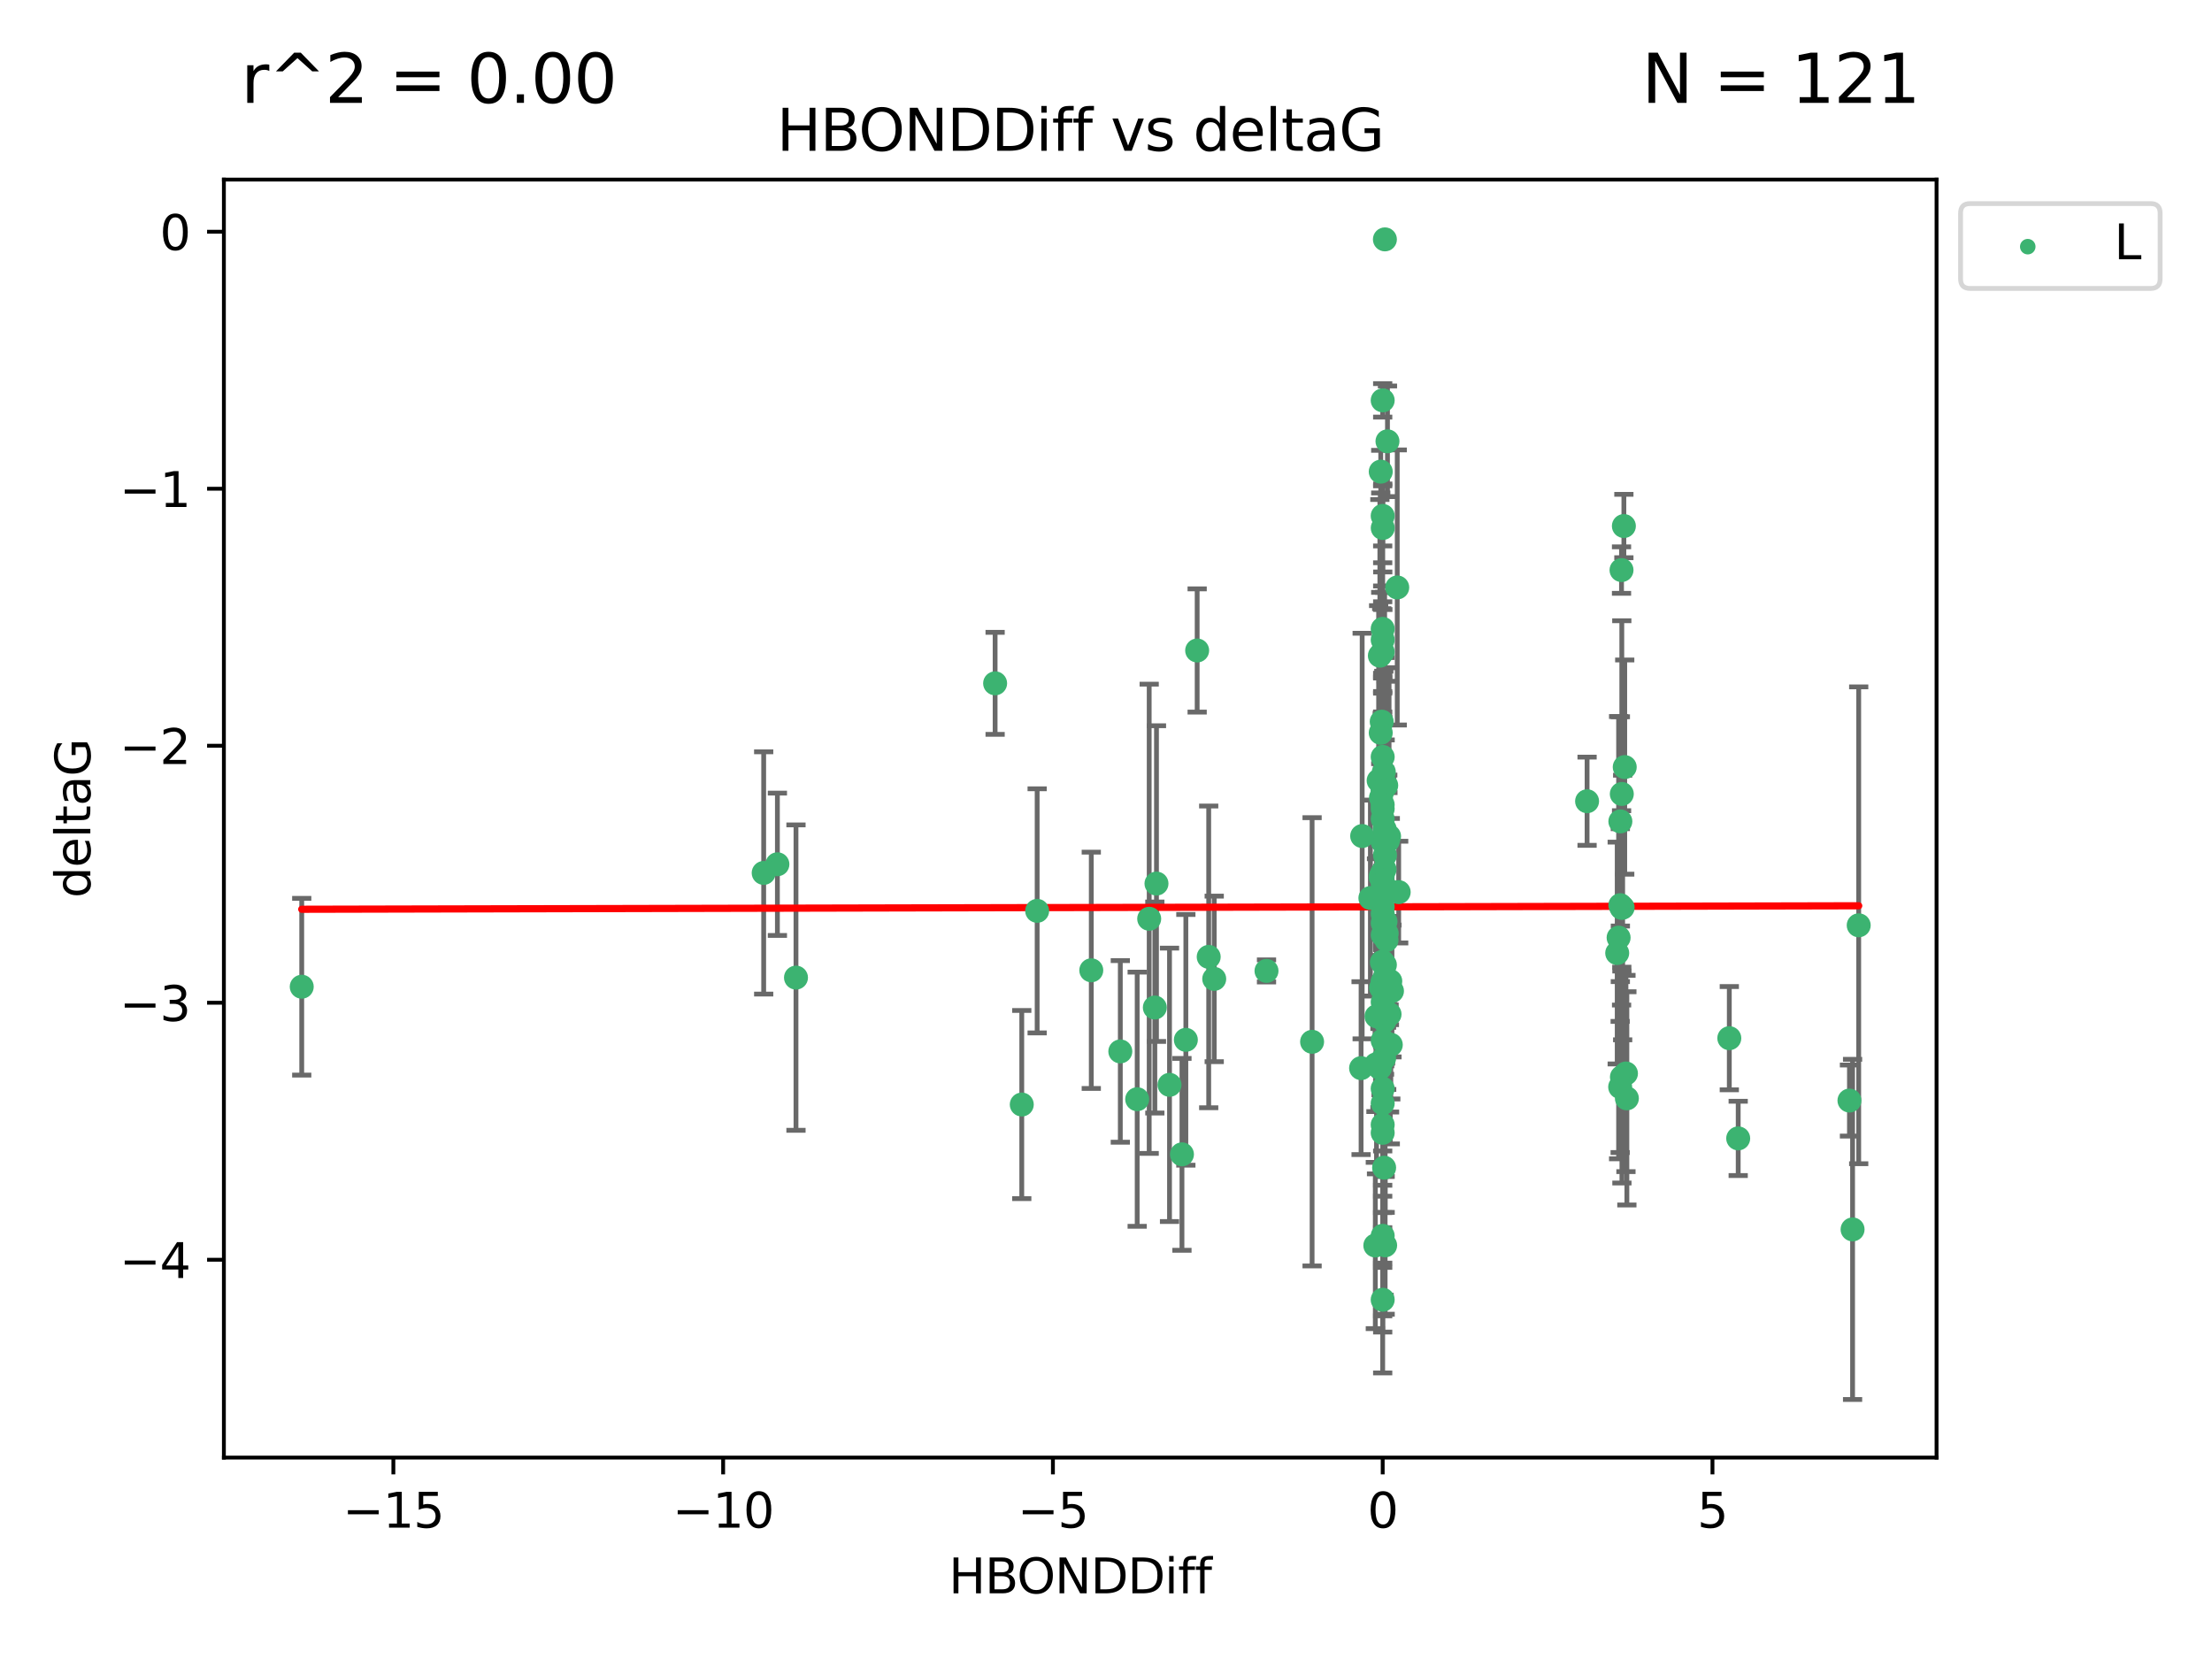 <?xml version="1.0" encoding="utf-8" standalone="no"?>
<!DOCTYPE svg PUBLIC "-//W3C//DTD SVG 1.1//EN"
  "http://www.w3.org/Graphics/SVG/1.1/DTD/svg11.dtd">
<svg xmlns:xlink="http://www.w3.org/1999/xlink" width="460.8pt" height="345.6pt" viewBox="0 0 460.8 345.6" xmlns="http://www.w3.org/2000/svg" version="1.1">
 <defs>
  <style type="text/css">*{stroke-linejoin: round; stroke-linecap: butt}</style>
 </defs>
 <g id="figure_1">
  <g id="patch_1">
   <path d="M 0 345.6 
L 460.8 345.6 
L 460.8 0 
L 0 0 
z
" style="fill: #ffffff"/>
  </g>
  <g id="axes_1">
   <g id="patch_2">
    <path d="M 46.64 303.64 
L 403.42 303.64 
L 403.42 37.411 
L 46.64 37.411 
z
" style="fill: #ffffff"/>
   </g>
   <g id="PathCollection_1">
    <defs>
     <path id="m427674a6c7" d="M 0 1.118 
C 0.297 1.118 0.581 1 0.791 0.791 
C 1 0.581 1.118 0.297 1.118 0 
C 1.118 -0.297 1 -0.581 0.791 -0.791 
C 0.581 -1 0.297 -1.118 0 -1.118 
C -0.297 -1.118 -0.581 -1 -0.791 -0.791 
C -1 -0.581 -1.118 -0.297 -1.118 0 
C -1.118 0.297 -1 0.581 -0.791 0.791 
C -0.581 1 -0.297 1.118 0 1.118 
z
" style="stroke: #3cb371"/>
    </defs>
    <g clip-path="url(#p54ea040119)">
     <use xlink:href="#m427674a6c7" x="287.702" y="205.757" style="fill: #3cb371; stroke: #3cb371"/>
     <use xlink:href="#m427674a6c7" x="288.04" y="107.469" style="fill: #3cb371; stroke: #3cb371"/>
     <use xlink:href="#m427674a6c7" x="289.728" y="217.646" style="fill: #3cb371; stroke: #3cb371"/>
     <use xlink:href="#m427674a6c7" x="288.04" y="208.742" style="fill: #3cb371; stroke: #3cb371"/>
     <use xlink:href="#m427674a6c7" x="252.945" y="203.923" style="fill: #3cb371; stroke: #3cb371"/>
     <use xlink:href="#m427674a6c7" x="330.618" y="166.911" style="fill: #3cb371; stroke: #3cb371"/>
     <use xlink:href="#m427674a6c7" x="288.04" y="194.766" style="fill: #3cb371; stroke: #3cb371"/>
     <use xlink:href="#m427674a6c7" x="288.04" y="270.76" style="fill: #3cb371; stroke: #3cb371"/>
     <use xlink:href="#m427674a6c7" x="233.382" y="219.029" style="fill: #3cb371; stroke: #3cb371"/>
     <use xlink:href="#m427674a6c7" x="251.795" y="199.333" style="fill: #3cb371; stroke: #3cb371"/>
     <use xlink:href="#m427674a6c7" x="288.55" y="259.426" style="fill: #3cb371; stroke: #3cb371"/>
     <use xlink:href="#m427674a6c7" x="283.539" y="222.512" style="fill: #3cb371; stroke: #3cb371"/>
     <use xlink:href="#m427674a6c7" x="288.337" y="243.25" style="fill: #3cb371; stroke: #3cb371"/>
     <use xlink:href="#m427674a6c7" x="337.545" y="188.564" style="fill: #3cb371; stroke: #3cb371"/>
     <use xlink:href="#m427674a6c7" x="212.853" y="230.094" style="fill: #3cb371; stroke: #3cb371"/>
     <use xlink:href="#m427674a6c7" x="227.334" y="202.131" style="fill: #3cb371; stroke: #3cb371"/>
     <use xlink:href="#m427674a6c7" x="286.634" y="221.738" style="fill: #3cb371; stroke: #3cb371"/>
     <use xlink:href="#m427674a6c7" x="288.04" y="188.924" style="fill: #3cb371; stroke: #3cb371"/>
     <use xlink:href="#m427674a6c7" x="385.925" y="256.108" style="fill: #3cb371; stroke: #3cb371"/>
     <use xlink:href="#m427674a6c7" x="287.636" y="182.758" style="fill: #3cb371; stroke: #3cb371"/>
     <use xlink:href="#m427674a6c7" x="288.077" y="164.026" style="fill: #3cb371; stroke: #3cb371"/>
     <use xlink:href="#m427674a6c7" x="287.705" y="182.362" style="fill: #3cb371; stroke: #3cb371"/>
     <use xlink:href="#m427674a6c7" x="249.39" y="135.507" style="fill: #3cb371; stroke: #3cb371"/>
     <use xlink:href="#m427674a6c7" x="338.029" y="189.053" style="fill: #3cb371; stroke: #3cb371"/>
     <use xlink:href="#m427674a6c7" x="288.04" y="192.295" style="fill: #3cb371; stroke: #3cb371"/>
     <use xlink:href="#m427674a6c7" x="207.302" y="142.352" style="fill: #3cb371; stroke: #3cb371"/>
     <use xlink:href="#m427674a6c7" x="216.058" y="189.747" style="fill: #3cb371; stroke: #3cb371"/>
     <use xlink:href="#m427674a6c7" x="239.398" y="191.398" style="fill: #3cb371; stroke: #3cb371"/>
     <use xlink:href="#m427674a6c7" x="288.774" y="163.612" style="fill: #3cb371; stroke: #3cb371"/>
     <use xlink:href="#m427674a6c7" x="385.276" y="229.265" style="fill: #3cb371; stroke: #3cb371"/>
     <use xlink:href="#m427674a6c7" x="288.04" y="234.31" style="fill: #3cb371; stroke: #3cb371"/>
     <use xlink:href="#m427674a6c7" x="165.818" y="203.654" style="fill: #3cb371; stroke: #3cb371"/>
     <use xlink:href="#m427674a6c7" x="288.04" y="206.233" style="fill: #3cb371; stroke: #3cb371"/>
     <use xlink:href="#m427674a6c7" x="287.837" y="150.335" style="fill: #3cb371; stroke: #3cb371"/>
     <use xlink:href="#m427674a6c7" x="288.04" y="164.058" style="fill: #3cb371; stroke: #3cb371"/>
     <use xlink:href="#m427674a6c7" x="337.851" y="165.398" style="fill: #3cb371; stroke: #3cb371"/>
     <use xlink:href="#m427674a6c7" x="336.894" y="198.536" style="fill: #3cb371; stroke: #3cb371"/>
     <use xlink:href="#m427674a6c7" x="236.897" y="228.986" style="fill: #3cb371; stroke: #3cb371"/>
     <use xlink:href="#m427674a6c7" x="288.501" y="49.866" style="fill: #3cb371; stroke: #3cb371"/>
     <use xlink:href="#m427674a6c7" x="338.283" y="109.583" style="fill: #3cb371; stroke: #3cb371"/>
     <use xlink:href="#m427674a6c7" x="246.223" y="240.472" style="fill: #3cb371; stroke: #3cb371"/>
     <use xlink:href="#m427674a6c7" x="288.449" y="172.724" style="fill: #3cb371; stroke: #3cb371"/>
     <use xlink:href="#m427674a6c7" x="288.04" y="133.285" style="fill: #3cb371; stroke: #3cb371"/>
     <use xlink:href="#m427674a6c7" x="287.633" y="152.663" style="fill: #3cb371; stroke: #3cb371"/>
     <use xlink:href="#m427674a6c7" x="289.037" y="91.93" style="fill: #3cb371; stroke: #3cb371"/>
     <use xlink:href="#m427674a6c7" x="288.078" y="212.221" style="fill: #3cb371; stroke: #3cb371"/>
     <use xlink:href="#m427674a6c7" x="288.04" y="164.706" style="fill: #3cb371; stroke: #3cb371"/>
     <use xlink:href="#m427674a6c7" x="161.947" y="180.042" style="fill: #3cb371; stroke: #3cb371"/>
     <use xlink:href="#m427674a6c7" x="337.552" y="171.111" style="fill: #3cb371; stroke: #3cb371"/>
     <use xlink:href="#m427674a6c7" x="291.373" y="185.842" style="fill: #3cb371; stroke: #3cb371"/>
     <use xlink:href="#m427674a6c7" x="288.04" y="216.753" style="fill: #3cb371; stroke: #3cb371"/>
     <use xlink:href="#m427674a6c7" x="288.433" y="181.11" style="fill: #3cb371; stroke: #3cb371"/>
     <use xlink:href="#m427674a6c7" x="288.04" y="135.792" style="fill: #3cb371; stroke: #3cb371"/>
     <use xlink:href="#m427674a6c7" x="387.203" y="192.756" style="fill: #3cb371; stroke: #3cb371"/>
     <use xlink:href="#m427674a6c7" x="287.955" y="181.819" style="fill: #3cb371; stroke: #3cb371"/>
     <use xlink:href="#m427674a6c7" x="288.04" y="175.228" style="fill: #3cb371; stroke: #3cb371"/>
     <use xlink:href="#m427674a6c7" x="288.497" y="200.996" style="fill: #3cb371; stroke: #3cb371"/>
     <use xlink:href="#m427674a6c7" x="287.196" y="162.605" style="fill: #3cb371; stroke: #3cb371"/>
     <use xlink:href="#m427674a6c7" x="288.04" y="167.649" style="fill: #3cb371; stroke: #3cb371"/>
     <use xlink:href="#m427674a6c7" x="289.974" y="206.445" style="fill: #3cb371; stroke: #3cb371"/>
     <use xlink:href="#m427674a6c7" x="288.04" y="175.362" style="fill: #3cb371; stroke: #3cb371"/>
     <use xlink:href="#m427674a6c7" x="288.416" y="212.692" style="fill: #3cb371; stroke: #3cb371"/>
     <use xlink:href="#m427674a6c7" x="288.04" y="200.366" style="fill: #3cb371; stroke: #3cb371"/>
     <use xlink:href="#m427674a6c7" x="288.04" y="220.703" style="fill: #3cb371; stroke: #3cb371"/>
     <use xlink:href="#m427674a6c7" x="288.04" y="168.478" style="fill: #3cb371; stroke: #3cb371"/>
     <use xlink:href="#m427674a6c7" x="288.04" y="164.382" style="fill: #3cb371; stroke: #3cb371"/>
     <use xlink:href="#m427674a6c7" x="338.716" y="223.626" style="fill: #3cb371; stroke: #3cb371"/>
     <use xlink:href="#m427674a6c7" x="287.475" y="222.5" style="fill: #3cb371; stroke: #3cb371"/>
     <use xlink:href="#m427674a6c7" x="337.803" y="189.128" style="fill: #3cb371; stroke: #3cb371"/>
     <use xlink:href="#m427674a6c7" x="288.04" y="204.482" style="fill: #3cb371; stroke: #3cb371"/>
     <use xlink:href="#m427674a6c7" x="240.916" y="184.066" style="fill: #3cb371; stroke: #3cb371"/>
     <use xlink:href="#m427674a6c7" x="263.835" y="202.26" style="fill: #3cb371; stroke: #3cb371"/>
     <use xlink:href="#m427674a6c7" x="288.04" y="204.617" style="fill: #3cb371; stroke: #3cb371"/>
     <use xlink:href="#m427674a6c7" x="286.755" y="211.716" style="fill: #3cb371; stroke: #3cb371"/>
     <use xlink:href="#m427674a6c7" x="288.04" y="226.78" style="fill: #3cb371; stroke: #3cb371"/>
     <use xlink:href="#m427674a6c7" x="273.334" y="217.026" style="fill: #3cb371; stroke: #3cb371"/>
     <use xlink:href="#m427674a6c7" x="288.04" y="235.987" style="fill: #3cb371; stroke: #3cb371"/>
     <use xlink:href="#m427674a6c7" x="288.04" y="157.679" style="fill: #3cb371; stroke: #3cb371"/>
     <use xlink:href="#m427674a6c7" x="362.098" y="237.148" style="fill: #3cb371; stroke: #3cb371"/>
     <use xlink:href="#m427674a6c7" x="337.186" y="195.33" style="fill: #3cb371; stroke: #3cb371"/>
     <use xlink:href="#m427674a6c7" x="287.683" y="166.16" style="fill: #3cb371; stroke: #3cb371"/>
     <use xlink:href="#m427674a6c7" x="285.477" y="187.085" style="fill: #3cb371; stroke: #3cb371"/>
     <use xlink:href="#m427674a6c7" x="337.876" y="224.364" style="fill: #3cb371; stroke: #3cb371"/>
     <use xlink:href="#m427674a6c7" x="288.631" y="191.972" style="fill: #3cb371; stroke: #3cb371"/>
     <use xlink:href="#m427674a6c7" x="288.04" y="257.445" style="fill: #3cb371; stroke: #3cb371"/>
     <use xlink:href="#m427674a6c7" x="62.857" y="205.553" style="fill: #3cb371; stroke: #3cb371"/>
     <use xlink:href="#m427674a6c7" x="288.04" y="170.593" style="fill: #3cb371; stroke: #3cb371"/>
     <use xlink:href="#m427674a6c7" x="288.275" y="160.819" style="fill: #3cb371; stroke: #3cb371"/>
     <use xlink:href="#m427674a6c7" x="287.872" y="200.455" style="fill: #3cb371; stroke: #3cb371"/>
     <use xlink:href="#m427674a6c7" x="159.089" y="181.847" style="fill: #3cb371; stroke: #3cb371"/>
     <use xlink:href="#m427674a6c7" x="360.246" y="216.272" style="fill: #3cb371; stroke: #3cb371"/>
     <use xlink:href="#m427674a6c7" x="288.551" y="203.348" style="fill: #3cb371; stroke: #3cb371"/>
     <use xlink:href="#m427674a6c7" x="289.47" y="211.278" style="fill: #3cb371; stroke: #3cb371"/>
     <use xlink:href="#m427674a6c7" x="247.035" y="216.616" style="fill: #3cb371; stroke: #3cb371"/>
     <use xlink:href="#m427674a6c7" x="289.621" y="204.398" style="fill: #3cb371; stroke: #3cb371"/>
     <use xlink:href="#m427674a6c7" x="288.337" y="220.443" style="fill: #3cb371; stroke: #3cb371"/>
     <use xlink:href="#m427674a6c7" x="288.054" y="109.988" style="fill: #3cb371; stroke: #3cb371"/>
     <use xlink:href="#m427674a6c7" x="288.04" y="229.848" style="fill: #3cb371; stroke: #3cb371"/>
     <use xlink:href="#m427674a6c7" x="289.128" y="175.137" style="fill: #3cb371; stroke: #3cb371"/>
     <use xlink:href="#m427674a6c7" x="287.635" y="98.252" style="fill: #3cb371; stroke: #3cb371"/>
     <use xlink:href="#m427674a6c7" x="289.095" y="185.343" style="fill: #3cb371; stroke: #3cb371"/>
     <use xlink:href="#m427674a6c7" x="289.436" y="204.631" style="fill: #3cb371; stroke: #3cb371"/>
     <use xlink:href="#m427674a6c7" x="337.792" y="118.758" style="fill: #3cb371; stroke: #3cb371"/>
     <use xlink:href="#m427674a6c7" x="337.511" y="226.439" style="fill: #3cb371; stroke: #3cb371"/>
     <use xlink:href="#m427674a6c7" x="338.908" y="228.809" style="fill: #3cb371; stroke: #3cb371"/>
     <use xlink:href="#m427674a6c7" x="288.515" y="178.162" style="fill: #3cb371; stroke: #3cb371"/>
     <use xlink:href="#m427674a6c7" x="240.574" y="209.885" style="fill: #3cb371; stroke: #3cb371"/>
     <use xlink:href="#m427674a6c7" x="288.835" y="195.847" style="fill: #3cb371; stroke: #3cb371"/>
     <use xlink:href="#m427674a6c7" x="288.04" y="131.005" style="fill: #3cb371; stroke: #3cb371"/>
     <use xlink:href="#m427674a6c7" x="283.764" y="174.161" style="fill: #3cb371; stroke: #3cb371"/>
     <use xlink:href="#m427674a6c7" x="286.505" y="259.459" style="fill: #3cb371; stroke: #3cb371"/>
     <use xlink:href="#m427674a6c7" x="288.04" y="182.341" style="fill: #3cb371; stroke: #3cb371"/>
     <use xlink:href="#m427674a6c7" x="288.04" y="83.4" style="fill: #3cb371; stroke: #3cb371"/>
     <use xlink:href="#m427674a6c7" x="243.631" y="225.991" style="fill: #3cb371; stroke: #3cb371"/>
     <use xlink:href="#m427674a6c7" x="287.452" y="136.592" style="fill: #3cb371; stroke: #3cb371"/>
     <use xlink:href="#m427674a6c7" x="338.461" y="159.796" style="fill: #3cb371; stroke: #3cb371"/>
     <use xlink:href="#m427674a6c7" x="289.37" y="174.223" style="fill: #3cb371; stroke: #3cb371"/>
     <use xlink:href="#m427674a6c7" x="291.071" y="122.377" style="fill: #3cb371; stroke: #3cb371"/>
     <use xlink:href="#m427674a6c7" x="288.04" y="190.354" style="fill: #3cb371; stroke: #3cb371"/>
     <use xlink:href="#m427674a6c7" x="288.04" y="184.111" style="fill: #3cb371; stroke: #3cb371"/>
     <use xlink:href="#m427674a6c7" x="288.871" y="194.451" style="fill: #3cb371; stroke: #3cb371"/>
    </g>
   </g>
   <g id="matplotlib.axis_1">
    <g id="xtick_1">
     <g id="line2d_1">
      <defs>
       <path id="m976256da16" d="M 0 0 
L 0 3.5 
" style="stroke: #000000; stroke-width: 0.8"/>
      </defs>
      <g>
       <use xlink:href="#m976256da16" x="81.946" y="303.64" style="stroke: #000000; stroke-width: 0.8"/>
      </g>
     </g>
     <g id="text_1">
      <!-- −15 -->
      <g transform="translate(71.393 318.238)scale(0.1 -0.1)">
       <defs>
        <path id="DejaVuSans-2212" d="M 678 2272 
L 4684 2272 
L 4684 1741 
L 678 1741 
L 678 2272 
z
" transform="scale(0.016)"/>
        <path id="DejaVuSans-31" d="M 794 531 
L 1825 531 
L 1825 4091 
L 703 3866 
L 703 4441 
L 1819 4666 
L 2450 4666 
L 2450 531 
L 3481 531 
L 3481 0 
L 794 0 
L 794 531 
z
" transform="scale(0.016)"/>
        <path id="DejaVuSans-35" d="M 691 4666 
L 3169 4666 
L 3169 4134 
L 1269 4134 
L 1269 2991 
Q 1406 3038 1543 3061 
Q 1681 3084 1819 3084 
Q 2600 3084 3056 2656 
Q 3513 2228 3513 1497 
Q 3513 744 3044 326 
Q 2575 -91 1722 -91 
Q 1428 -91 1123 -41 
Q 819 9 494 109 
L 494 744 
Q 775 591 1075 516 
Q 1375 441 1709 441 
Q 2250 441 2565 725 
Q 2881 1009 2881 1497 
Q 2881 1984 2565 2268 
Q 2250 2553 1709 2553 
Q 1456 2553 1204 2497 
Q 953 2441 691 2322 
L 691 4666 
z
" transform="scale(0.016)"/>
       </defs>
       <use xlink:href="#DejaVuSans-2212"/>
       <use xlink:href="#DejaVuSans-31" x="83.789"/>
       <use xlink:href="#DejaVuSans-35" x="147.412"/>
      </g>
     </g>
    </g>
    <g id="xtick_2">
     <g id="line2d_2">
      <g>
       <use xlink:href="#m976256da16" x="150.644" y="303.64" style="stroke: #000000; stroke-width: 0.8"/>
      </g>
     </g>
     <g id="text_2">
      <!-- −10 -->
      <g transform="translate(140.091 318.238)scale(0.1 -0.1)">
       <defs>
        <path id="DejaVuSans-30" d="M 2034 4250 
Q 1547 4250 1301 3770 
Q 1056 3291 1056 2328 
Q 1056 1369 1301 889 
Q 1547 409 2034 409 
Q 2525 409 2770 889 
Q 3016 1369 3016 2328 
Q 3016 3291 2770 3770 
Q 2525 4250 2034 4250 
z
M 2034 4750 
Q 2819 4750 3233 4129 
Q 3647 3509 3647 2328 
Q 3647 1150 3233 529 
Q 2819 -91 2034 -91 
Q 1250 -91 836 529 
Q 422 1150 422 2328 
Q 422 3509 836 4129 
Q 1250 4750 2034 4750 
z
" transform="scale(0.016)"/>
       </defs>
       <use xlink:href="#DejaVuSans-2212"/>
       <use xlink:href="#DejaVuSans-31" x="83.789"/>
       <use xlink:href="#DejaVuSans-30" x="147.412"/>
      </g>
     </g>
    </g>
    <g id="xtick_3">
     <g id="line2d_3">
      <g>
       <use xlink:href="#m976256da16" x="219.342" y="303.64" style="stroke: #000000; stroke-width: 0.8"/>
      </g>
     </g>
     <g id="text_3">
      <!-- −5 -->
      <g transform="translate(211.971 318.238)scale(0.1 -0.1)">
       <use xlink:href="#DejaVuSans-2212"/>
       <use xlink:href="#DejaVuSans-35" x="83.789"/>
      </g>
     </g>
    </g>
    <g id="xtick_4">
     <g id="line2d_4">
      <g>
       <use xlink:href="#m976256da16" x="288.04" y="303.64" style="stroke: #000000; stroke-width: 0.8"/>
      </g>
     </g>
     <g id="text_4">
      <!-- 0 -->
      <g transform="translate(284.859 318.238)scale(0.1 -0.1)">
       <use xlink:href="#DejaVuSans-30"/>
      </g>
     </g>
    </g>
    <g id="xtick_5">
     <g id="line2d_5">
      <g>
       <use xlink:href="#m976256da16" x="356.738" y="303.64" style="stroke: #000000; stroke-width: 0.8"/>
      </g>
     </g>
     <g id="text_5">
      <!-- 5 -->
      <g transform="translate(353.557 318.238)scale(0.1 -0.1)">
       <use xlink:href="#DejaVuSans-35"/>
      </g>
     </g>
    </g>
    <g id="text_6">
     <!-- HBONDDiff -->
     <g transform="translate(197.641 331.917)scale(0.1 -0.1)">
      <defs>
       <path id="DejaVuSans-48" d="M 628 4666 
L 1259 4666 
L 1259 2753 
L 3553 2753 
L 3553 4666 
L 4184 4666 
L 4184 0 
L 3553 0 
L 3553 2222 
L 1259 2222 
L 1259 0 
L 628 0 
L 628 4666 
z
" transform="scale(0.016)"/>
       <path id="DejaVuSans-42" d="M 1259 2228 
L 1259 519 
L 2272 519 
Q 2781 519 3026 730 
Q 3272 941 3272 1375 
Q 3272 1813 3026 2020 
Q 2781 2228 2272 2228 
L 1259 2228 
z
M 1259 4147 
L 1259 2741 
L 2194 2741 
Q 2656 2741 2882 2914 
Q 3109 3088 3109 3444 
Q 3109 3797 2882 3972 
Q 2656 4147 2194 4147 
L 1259 4147 
z
M 628 4666 
L 2241 4666 
Q 2963 4666 3353 4366 
Q 3744 4066 3744 3513 
Q 3744 3084 3544 2831 
Q 3344 2578 2956 2516 
Q 3422 2416 3680 2098 
Q 3938 1781 3938 1306 
Q 3938 681 3513 340 
Q 3088 0 2303 0 
L 628 0 
L 628 4666 
z
" transform="scale(0.016)"/>
       <path id="DejaVuSans-4f" d="M 2522 4238 
Q 1834 4238 1429 3725 
Q 1025 3213 1025 2328 
Q 1025 1447 1429 934 
Q 1834 422 2522 422 
Q 3209 422 3611 934 
Q 4013 1447 4013 2328 
Q 4013 3213 3611 3725 
Q 3209 4238 2522 4238 
z
M 2522 4750 
Q 3503 4750 4090 4092 
Q 4678 3434 4678 2328 
Q 4678 1225 4090 567 
Q 3503 -91 2522 -91 
Q 1538 -91 948 565 
Q 359 1222 359 2328 
Q 359 3434 948 4092 
Q 1538 4750 2522 4750 
z
" transform="scale(0.016)"/>
       <path id="DejaVuSans-4e" d="M 628 4666 
L 1478 4666 
L 3547 763 
L 3547 4666 
L 4159 4666 
L 4159 0 
L 3309 0 
L 1241 3903 
L 1241 0 
L 628 0 
L 628 4666 
z
" transform="scale(0.016)"/>
       <path id="DejaVuSans-44" d="M 1259 4147 
L 1259 519 
L 2022 519 
Q 2988 519 3436 956 
Q 3884 1394 3884 2338 
Q 3884 3275 3436 3711 
Q 2988 4147 2022 4147 
L 1259 4147 
z
M 628 4666 
L 1925 4666 
Q 3281 4666 3915 4102 
Q 4550 3538 4550 2338 
Q 4550 1131 3912 565 
Q 3275 0 1925 0 
L 628 0 
L 628 4666 
z
" transform="scale(0.016)"/>
       <path id="DejaVuSans-69" d="M 603 3500 
L 1178 3500 
L 1178 0 
L 603 0 
L 603 3500 
z
M 603 4863 
L 1178 4863 
L 1178 4134 
L 603 4134 
L 603 4863 
z
" transform="scale(0.016)"/>
       <path id="DejaVuSans-66" d="M 2375 4863 
L 2375 4384 
L 1825 4384 
Q 1516 4384 1395 4259 
Q 1275 4134 1275 3809 
L 1275 3500 
L 2222 3500 
L 2222 3053 
L 1275 3053 
L 1275 0 
L 697 0 
L 697 3053 
L 147 3053 
L 147 3500 
L 697 3500 
L 697 3744 
Q 697 4328 969 4595 
Q 1241 4863 1831 4863 
L 2375 4863 
z
" transform="scale(0.016)"/>
      </defs>
      <use xlink:href="#DejaVuSans-48"/>
      <use xlink:href="#DejaVuSans-42" x="75.195"/>
      <use xlink:href="#DejaVuSans-4f" x="142.049"/>
      <use xlink:href="#DejaVuSans-4e" x="220.76"/>
      <use xlink:href="#DejaVuSans-44" x="295.564"/>
      <use xlink:href="#DejaVuSans-44" x="372.566"/>
      <use xlink:href="#DejaVuSans-69" x="449.568"/>
      <use xlink:href="#DejaVuSans-66" x="477.352"/>
      <use xlink:href="#DejaVuSans-66" x="512.557"/>
     </g>
    </g>
   </g>
   <g id="matplotlib.axis_2">
    <g id="ytick_1">
     <g id="line2d_6">
      <defs>
       <path id="me63d5846f7" d="M 0 0 
L -3.5 0 
" style="stroke: #000000; stroke-width: 0.8"/>
      </defs>
      <g>
       <use xlink:href="#me63d5846f7" x="46.64" y="262.427" style="stroke: #000000; stroke-width: 0.8"/>
      </g>
     </g>
     <g id="text_7">
      <!-- −4 -->
      <g transform="translate(24.898 266.226)scale(0.1 -0.1)">
       <defs>
        <path id="DejaVuSans-34" d="M 2419 4116 
L 825 1625 
L 2419 1625 
L 2419 4116 
z
M 2253 4666 
L 3047 4666 
L 3047 1625 
L 3713 1625 
L 3713 1100 
L 3047 1100 
L 3047 0 
L 2419 0 
L 2419 1100 
L 313 1100 
L 313 1709 
L 2253 4666 
z
" transform="scale(0.016)"/>
       </defs>
       <use xlink:href="#DejaVuSans-2212"/>
       <use xlink:href="#DejaVuSans-34" x="83.789"/>
      </g>
     </g>
    </g>
    <g id="ytick_2">
     <g id="line2d_7">
      <g>
       <use xlink:href="#me63d5846f7" x="46.64" y="208.89" style="stroke: #000000; stroke-width: 0.8"/>
      </g>
     </g>
     <g id="text_8">
      <!-- −3 -->
      <g transform="translate(24.898 212.689)scale(0.1 -0.1)">
       <defs>
        <path id="DejaVuSans-33" d="M 2597 2516 
Q 3050 2419 3304 2112 
Q 3559 1806 3559 1356 
Q 3559 666 3084 287 
Q 2609 -91 1734 -91 
Q 1441 -91 1130 -33 
Q 819 25 488 141 
L 488 750 
Q 750 597 1062 519 
Q 1375 441 1716 441 
Q 2309 441 2620 675 
Q 2931 909 2931 1356 
Q 2931 1769 2642 2001 
Q 2353 2234 1838 2234 
L 1294 2234 
L 1294 2753 
L 1863 2753 
Q 2328 2753 2575 2939 
Q 2822 3125 2822 3475 
Q 2822 3834 2567 4026 
Q 2313 4219 1838 4219 
Q 1578 4219 1281 4162 
Q 984 4106 628 3988 
L 628 4550 
Q 988 4650 1302 4700 
Q 1616 4750 1894 4750 
Q 2613 4750 3031 4423 
Q 3450 4097 3450 3541 
Q 3450 3153 3228 2886 
Q 3006 2619 2597 2516 
z
" transform="scale(0.016)"/>
       </defs>
       <use xlink:href="#DejaVuSans-2212"/>
       <use xlink:href="#DejaVuSans-33" x="83.789"/>
      </g>
     </g>
    </g>
    <g id="ytick_3">
     <g id="line2d_8">
      <g>
       <use xlink:href="#me63d5846f7" x="46.64" y="155.352" style="stroke: #000000; stroke-width: 0.8"/>
      </g>
     </g>
     <g id="text_9">
      <!-- −2 -->
      <g transform="translate(24.898 159.152)scale(0.1 -0.1)">
       <defs>
        <path id="DejaVuSans-32" d="M 1228 531 
L 3431 531 
L 3431 0 
L 469 0 
L 469 531 
Q 828 903 1448 1529 
Q 2069 2156 2228 2338 
Q 2531 2678 2651 2914 
Q 2772 3150 2772 3378 
Q 2772 3750 2511 3984 
Q 2250 4219 1831 4219 
Q 1534 4219 1204 4116 
Q 875 4013 500 3803 
L 500 4441 
Q 881 4594 1212 4672 
Q 1544 4750 1819 4750 
Q 2544 4750 2975 4387 
Q 3406 4025 3406 3419 
Q 3406 3131 3298 2873 
Q 3191 2616 2906 2266 
Q 2828 2175 2409 1742 
Q 1991 1309 1228 531 
z
" transform="scale(0.016)"/>
       </defs>
       <use xlink:href="#DejaVuSans-2212"/>
       <use xlink:href="#DejaVuSans-32" x="83.789"/>
      </g>
     </g>
    </g>
    <g id="ytick_4">
     <g id="line2d_9">
      <g>
       <use xlink:href="#me63d5846f7" x="46.64" y="101.815" style="stroke: #000000; stroke-width: 0.8"/>
      </g>
     </g>
     <g id="text_10">
      <!-- −1 -->
      <g transform="translate(24.898 105.614)scale(0.1 -0.1)">
       <use xlink:href="#DejaVuSans-2212"/>
       <use xlink:href="#DejaVuSans-31" x="83.789"/>
      </g>
     </g>
    </g>
    <g id="ytick_5">
     <g id="line2d_10">
      <g>
       <use xlink:href="#me63d5846f7" x="46.64" y="48.278" style="stroke: #000000; stroke-width: 0.8"/>
      </g>
     </g>
     <g id="text_11">
      <!-- 0 -->
      <g transform="translate(33.278 52.077)scale(0.1 -0.1)">
       <use xlink:href="#DejaVuSans-30"/>
      </g>
     </g>
    </g>
    <g id="text_12">
     <!-- deltaG -->
     <g transform="translate(18.818 187.064)rotate(-90)scale(0.1 -0.1)">
      <defs>
       <path id="DejaVuSans-64" d="M 2906 2969 
L 2906 4863 
L 3481 4863 
L 3481 0 
L 2906 0 
L 2906 525 
Q 2725 213 2448 61 
Q 2172 -91 1784 -91 
Q 1150 -91 751 415 
Q 353 922 353 1747 
Q 353 2572 751 3078 
Q 1150 3584 1784 3584 
Q 2172 3584 2448 3432 
Q 2725 3281 2906 2969 
z
M 947 1747 
Q 947 1113 1208 752 
Q 1469 391 1925 391 
Q 2381 391 2643 752 
Q 2906 1113 2906 1747 
Q 2906 2381 2643 2742 
Q 2381 3103 1925 3103 
Q 1469 3103 1208 2742 
Q 947 2381 947 1747 
z
" transform="scale(0.016)"/>
       <path id="DejaVuSans-65" d="M 3597 1894 
L 3597 1613 
L 953 1613 
Q 991 1019 1311 708 
Q 1631 397 2203 397 
Q 2534 397 2845 478 
Q 3156 559 3463 722 
L 3463 178 
Q 3153 47 2828 -22 
Q 2503 -91 2169 -91 
Q 1331 -91 842 396 
Q 353 884 353 1716 
Q 353 2575 817 3079 
Q 1281 3584 2069 3584 
Q 2775 3584 3186 3129 
Q 3597 2675 3597 1894 
z
M 3022 2063 
Q 3016 2534 2758 2815 
Q 2500 3097 2075 3097 
Q 1594 3097 1305 2825 
Q 1016 2553 972 2059 
L 3022 2063 
z
" transform="scale(0.016)"/>
       <path id="DejaVuSans-6c" d="M 603 4863 
L 1178 4863 
L 1178 0 
L 603 0 
L 603 4863 
z
" transform="scale(0.016)"/>
       <path id="DejaVuSans-74" d="M 1172 4494 
L 1172 3500 
L 2356 3500 
L 2356 3053 
L 1172 3053 
L 1172 1153 
Q 1172 725 1289 603 
Q 1406 481 1766 481 
L 2356 481 
L 2356 0 
L 1766 0 
Q 1100 0 847 248 
Q 594 497 594 1153 
L 594 3053 
L 172 3053 
L 172 3500 
L 594 3500 
L 594 4494 
L 1172 4494 
z
" transform="scale(0.016)"/>
       <path id="DejaVuSans-61" d="M 2194 1759 
Q 1497 1759 1228 1600 
Q 959 1441 959 1056 
Q 959 750 1161 570 
Q 1363 391 1709 391 
Q 2188 391 2477 730 
Q 2766 1069 2766 1631 
L 2766 1759 
L 2194 1759 
z
M 3341 1997 
L 3341 0 
L 2766 0 
L 2766 531 
Q 2569 213 2275 61 
Q 1981 -91 1556 -91 
Q 1019 -91 701 211 
Q 384 513 384 1019 
Q 384 1609 779 1909 
Q 1175 2209 1959 2209 
L 2766 2209 
L 2766 2266 
Q 2766 2663 2505 2880 
Q 2244 3097 1772 3097 
Q 1472 3097 1187 3025 
Q 903 2953 641 2809 
L 641 3341 
Q 956 3463 1253 3523 
Q 1550 3584 1831 3584 
Q 2591 3584 2966 3190 
Q 3341 2797 3341 1997 
z
" transform="scale(0.016)"/>
       <path id="DejaVuSans-47" d="M 3809 666 
L 3809 1919 
L 2778 1919 
L 2778 2438 
L 4434 2438 
L 4434 434 
Q 4069 175 3628 42 
Q 3188 -91 2688 -91 
Q 1594 -91 976 548 
Q 359 1188 359 2328 
Q 359 3472 976 4111 
Q 1594 4750 2688 4750 
Q 3144 4750 3555 4637 
Q 3966 4525 4313 4306 
L 4313 3634 
Q 3963 3931 3569 4081 
Q 3175 4231 2741 4231 
Q 1884 4231 1454 3753 
Q 1025 3275 1025 2328 
Q 1025 1384 1454 906 
Q 1884 428 2741 428 
Q 3075 428 3337 486 
Q 3600 544 3809 666 
z
" transform="scale(0.016)"/>
      </defs>
      <use xlink:href="#DejaVuSans-64"/>
      <use xlink:href="#DejaVuSans-65" x="63.477"/>
      <use xlink:href="#DejaVuSans-6c" x="125"/>
      <use xlink:href="#DejaVuSans-74" x="152.783"/>
      <use xlink:href="#DejaVuSans-61" x="191.992"/>
      <use xlink:href="#DejaVuSans-47" x="253.271"/>
     </g>
    </g>
   </g>
   <g id="LineCollection_1">
    <path d="M 287.702 228.081 
L 287.702 183.433 
" clip-path="url(#p54ea040119)" style="fill: none; stroke: #696969"/>
    <path d="M 288.04 113.732 
L 288.04 101.207 
" clip-path="url(#p54ea040119)" style="fill: none; stroke: #696969"/>
    <path d="M 289.728 228.937 
L 289.728 206.356 
" clip-path="url(#p54ea040119)" style="fill: none; stroke: #696969"/>
    <path d="M 288.04 257.953 
L 288.04 159.531 
" clip-path="url(#p54ea040119)" style="fill: none; stroke: #696969"/>
    <path d="M 252.945 221.168 
L 252.945 186.679 
" clip-path="url(#p54ea040119)" style="fill: none; stroke: #696969"/>
    <path d="M 330.618 176.101 
L 330.618 157.722 
" clip-path="url(#p54ea040119)" style="fill: none; stroke: #696969"/>
    <path d="M 288.04 207.01 
L 288.04 182.523 
" clip-path="url(#p54ea040119)" style="fill: none; stroke: #696969"/>
    <path d="M 288.04 277.493 
L 288.04 264.026 
" clip-path="url(#p54ea040119)" style="fill: none; stroke: #696969"/>
    <path d="M 233.382 237.946 
L 233.382 200.111 
" clip-path="url(#p54ea040119)" style="fill: none; stroke: #696969"/>
    <path d="M 251.795 230.759 
L 251.795 167.906 
" clip-path="url(#p54ea040119)" style="fill: none; stroke: #696969"/>
    <path d="M 288.55 273.775 
L 288.55 245.078 
" clip-path="url(#p54ea040119)" style="fill: none; stroke: #696969"/>
    <path d="M 283.539 240.516 
L 283.539 204.507 
" clip-path="url(#p54ea040119)" style="fill: none; stroke: #696969"/>
    <path d="M 288.337 269.818 
L 288.337 216.682 
" clip-path="url(#p54ea040119)" style="fill: none; stroke: #696969"/>
    <path d="M 337.545 204.484 
L 337.545 172.644 
" clip-path="url(#p54ea040119)" style="fill: none; stroke: #696969"/>
    <path d="M 212.853 249.69 
L 212.853 210.499 
" clip-path="url(#p54ea040119)" style="fill: none; stroke: #696969"/>
    <path d="M 227.334 226.742 
L 227.334 177.521 
" clip-path="url(#p54ea040119)" style="fill: none; stroke: #696969"/>
    <path d="M 286.634 231.564 
L 286.634 211.913 
" clip-path="url(#p54ea040119)" style="fill: none; stroke: #696969"/>
    <path d="M 288.04 233.787 
L 288.04 144.061 
" clip-path="url(#p54ea040119)" style="fill: none; stroke: #696969"/>
    <path d="M 385.925 291.539 
L 385.925 220.677 
" clip-path="url(#p54ea040119)" style="fill: none; stroke: #696969"/>
    <path d="M 287.636 206.428 
L 287.636 159.088 
" clip-path="url(#p54ea040119)" style="fill: none; stroke: #696969"/>
    <path d="M 288.077 201.078 
L 288.077 126.975 
" clip-path="url(#p54ea040119)" style="fill: none; stroke: #696969"/>
    <path d="M 287.705 195.653 
L 287.705 169.071 
" clip-path="url(#p54ea040119)" style="fill: none; stroke: #696969"/>
    <path d="M 249.39 148.341 
L 249.39 122.672 
" clip-path="url(#p54ea040119)" style="fill: none; stroke: #696969"/>
    <path d="M 338.029 216.614 
L 338.029 161.492 
" clip-path="url(#p54ea040119)" style="fill: none; stroke: #696969"/>
    <path d="M 288.04 214.833 
L 288.04 169.758 
" clip-path="url(#p54ea040119)" style="fill: none; stroke: #696969"/>
    <path d="M 207.302 152.977 
L 207.302 131.727 
" clip-path="url(#p54ea040119)" style="fill: none; stroke: #696969"/>
    <path d="M 216.058 215.176 
L 216.058 164.319 
" clip-path="url(#p54ea040119)" style="fill: none; stroke: #696969"/>
    <path d="M 239.398 240.277 
L 239.398 142.518 
" clip-path="url(#p54ea040119)" style="fill: none; stroke: #696969"/>
    <path d="M 288.774 185.304 
L 288.774 141.92 
" clip-path="url(#p54ea040119)" style="fill: none; stroke: #696969"/>
    <path d="M 385.276 236.666 
L 385.276 221.863 
" clip-path="url(#p54ea040119)" style="fill: none; stroke: #696969"/>
    <path d="M 288.04 274.117 
L 288.04 194.502 
" clip-path="url(#p54ea040119)" style="fill: none; stroke: #696969"/>
    <path d="M 165.818 235.464 
L 165.818 171.844 
" clip-path="url(#p54ea040119)" style="fill: none; stroke: #696969"/>
    <path d="M 288.04 223.57 
L 288.04 188.895 
" clip-path="url(#p54ea040119)" style="fill: none; stroke: #696969"/>
    <path d="M 287.837 173.87 
L 287.837 126.8 
" clip-path="url(#p54ea040119)" style="fill: none; stroke: #696969"/>
    <path d="M 288.04 197.088 
L 288.04 131.027 
" clip-path="url(#p54ea040119)" style="fill: none; stroke: #696969"/>
    <path d="M 337.851 201.482 
L 337.851 129.313 
" clip-path="url(#p54ea040119)" style="fill: none; stroke: #696969"/>
    <path d="M 336.894 221.64 
L 336.894 175.431 
" clip-path="url(#p54ea040119)" style="fill: none; stroke: #696969"/>
    <path d="M 236.897 255.46 
L 236.897 202.512 
" clip-path="url(#p54ea040119)" style="fill: none; stroke: #696969"/>
    <path d="M 288.501 50.22 
L 288.501 49.513 
" clip-path="url(#p54ea040119)" style="fill: none; stroke: #696969"/>
    <path d="M 338.283 116.184 
L 338.283 102.983 
" clip-path="url(#p54ea040119)" style="fill: none; stroke: #696969"/>
    <path d="M 246.223 260.458 
L 246.223 220.486 
" clip-path="url(#p54ea040119)" style="fill: none; stroke: #696969"/>
    <path d="M 288.449 222.053 
L 288.449 123.396 
" clip-path="url(#p54ea040119)" style="fill: none; stroke: #696969"/>
    <path d="M 288.04 149.338 
L 288.04 117.233 
" clip-path="url(#p54ea040119)" style="fill: none; stroke: #696969"/>
    <path d="M 287.633 181.926 
L 287.633 123.4 
" clip-path="url(#p54ea040119)" style="fill: none; stroke: #696969"/>
    <path d="M 289.037 103.451 
L 289.037 80.409 
" clip-path="url(#p54ea040119)" style="fill: none; stroke: #696969"/>
    <path d="M 288.078 228.015 
L 288.078 196.428 
" clip-path="url(#p54ea040119)" style="fill: none; stroke: #696969"/>
    <path d="M 288.04 196.712 
L 288.04 132.7 
" clip-path="url(#p54ea040119)" style="fill: none; stroke: #696969"/>
    <path d="M 161.947 194.869 
L 161.947 165.216 
" clip-path="url(#p54ea040119)" style="fill: none; stroke: #696969"/>
    <path d="M 337.552 192.91 
L 337.552 149.312 
" clip-path="url(#p54ea040119)" style="fill: none; stroke: #696969"/>
    <path d="M 291.373 196.435 
L 291.373 175.249 
" clip-path="url(#p54ea040119)" style="fill: none; stroke: #696969"/>
    <path d="M 288.04 246.912 
L 288.04 186.594 
" clip-path="url(#p54ea040119)" style="fill: none; stroke: #696969"/>
    <path d="M 288.433 202.193 
L 288.433 160.027 
" clip-path="url(#p54ea040119)" style="fill: none; stroke: #696969"/>
    <path d="M 288.04 149.515 
L 288.04 122.068 
" clip-path="url(#p54ea040119)" style="fill: none; stroke: #696969"/>
    <path d="M 387.203 242.424 
L 387.203 143.088 
" clip-path="url(#p54ea040119)" style="fill: none; stroke: #696969"/>
    <path d="M 287.955 215.036 
L 287.955 148.602 
" clip-path="url(#p54ea040119)" style="fill: none; stroke: #696969"/>
    <path d="M 288.04 192.967 
L 288.04 157.489 
" clip-path="url(#p54ea040119)" style="fill: none; stroke: #696969"/>
    <path d="M 288.497 219.021 
L 288.497 182.971 
" clip-path="url(#p54ea040119)" style="fill: none; stroke: #696969"/>
    <path d="M 287.196 199.041 
L 287.196 126.168 
" clip-path="url(#p54ea040119)" style="fill: none; stroke: #696969"/>
    <path d="M 288.04 194.236 
L 288.04 141.062 
" clip-path="url(#p54ea040119)" style="fill: none; stroke: #696969"/>
    <path d="M 289.974 220.176 
L 289.974 192.713 
" clip-path="url(#p54ea040119)" style="fill: none; stroke: #696969"/>
    <path d="M 288.04 206.326 
L 288.04 144.399 
" clip-path="url(#p54ea040119)" style="fill: none; stroke: #696969"/>
    <path d="M 288.416 223.784 
L 288.416 201.6 
" clip-path="url(#p54ea040119)" style="fill: none; stroke: #696969"/>
    <path d="M 288.04 207.577 
L 288.04 193.155 
" clip-path="url(#p54ea040119)" style="fill: none; stroke: #696969"/>
    <path d="M 288.04 252.608 
L 288.04 188.798 
" clip-path="url(#p54ea040119)" style="fill: none; stroke: #696969"/>
    <path d="M 288.04 195.71 
L 288.04 141.247 
" clip-path="url(#p54ea040119)" style="fill: none; stroke: #696969"/>
    <path d="M 288.04 180.452 
L 288.04 148.312 
" clip-path="url(#p54ea040119)" style="fill: none; stroke: #696969"/>
    <path d="M 338.716 244.071 
L 338.716 203.182 
" clip-path="url(#p54ea040119)" style="fill: none; stroke: #696969"/>
    <path d="M 287.475 230.726 
L 287.475 214.273 
" clip-path="url(#p54ea040119)" style="fill: none; stroke: #696969"/>
    <path d="M 337.803 209.369 
L 337.803 168.887 
" clip-path="url(#p54ea040119)" style="fill: none; stroke: #696969"/>
    <path d="M 288.04 239.774 
L 288.04 169.19 
" clip-path="url(#p54ea040119)" style="fill: none; stroke: #696969"/>
    <path d="M 240.916 216.948 
L 240.916 151.185 
" clip-path="url(#p54ea040119)" style="fill: none; stroke: #696969"/>
    <path d="M 263.835 204.56 
L 263.835 199.96 
" clip-path="url(#p54ea040119)" style="fill: none; stroke: #696969"/>
    <path d="M 288.04 224.85 
L 288.04 184.383 
" clip-path="url(#p54ea040119)" style="fill: none; stroke: #696969"/>
    <path d="M 286.755 244.54 
L 286.755 178.892 
" clip-path="url(#p54ea040119)" style="fill: none; stroke: #696969"/>
    <path d="M 288.04 255.744 
L 288.04 197.817 
" clip-path="url(#p54ea040119)" style="fill: none; stroke: #696969"/>
    <path d="M 273.334 263.717 
L 273.334 170.335 
" clip-path="url(#p54ea040119)" style="fill: none; stroke: #696969"/>
    <path d="M 288.04 263.126 
L 288.04 208.848 
" clip-path="url(#p54ea040119)" style="fill: none; stroke: #696969"/>
    <path d="M 288.04 175.112 
L 288.04 140.246 
" clip-path="url(#p54ea040119)" style="fill: none; stroke: #696969"/>
    <path d="M 362.098 244.886 
L 362.098 229.41 
" clip-path="url(#p54ea040119)" style="fill: none; stroke: #696969"/>
    <path d="M 337.186 241.396 
L 337.186 149.263 
" clip-path="url(#p54ea040119)" style="fill: none; stroke: #696969"/>
    <path d="M 287.683 182.098 
L 287.683 150.221 
" clip-path="url(#p54ea040119)" style="fill: none; stroke: #696969"/>
    <path d="M 285.477 207.495 
L 285.477 166.676 
" clip-path="url(#p54ea040119)" style="fill: none; stroke: #696969"/>
    <path d="M 337.876 246.445 
L 337.876 202.283 
" clip-path="url(#p54ea040119)" style="fill: none; stroke: #696969"/>
    <path d="M 288.631 221.481 
L 288.631 162.464 
" clip-path="url(#p54ea040119)" style="fill: none; stroke: #696969"/>
    <path d="M 288.04 286.008 
L 288.04 228.882 
" clip-path="url(#p54ea040119)" style="fill: none; stroke: #696969"/>
    <path d="M 62.857 223.96 
L 62.857 187.145 
" clip-path="url(#p54ea040119)" style="fill: none; stroke: #696969"/>
    <path d="M 288.04 191.234 
L 288.04 149.952 
" clip-path="url(#p54ea040119)" style="fill: none; stroke: #696969"/>
    <path d="M 288.275 181.804 
L 288.275 139.834 
" clip-path="url(#p54ea040119)" style="fill: none; stroke: #696969"/>
    <path d="M 287.872 222.489 
L 287.872 178.422 
" clip-path="url(#p54ea040119)" style="fill: none; stroke: #696969"/>
    <path d="M 159.089 207.081 
L 159.089 156.613 
" clip-path="url(#p54ea040119)" style="fill: none; stroke: #696969"/>
    <path d="M 360.246 227.029 
L 360.246 205.515 
" clip-path="url(#p54ea040119)" style="fill: none; stroke: #696969"/>
    <path d="M 288.551 252.557 
L 288.551 154.139 
" clip-path="url(#p54ea040119)" style="fill: none; stroke: #696969"/>
    <path d="M 289.47 231.652 
L 289.47 190.904 
" clip-path="url(#p54ea040119)" style="fill: none; stroke: #696969"/>
    <path d="M 247.035 242.731 
L 247.035 190.5 
" clip-path="url(#p54ea040119)" style="fill: none; stroke: #696969"/>
    <path d="M 289.621 238.296 
L 289.621 170.501 
" clip-path="url(#p54ea040119)" style="fill: none; stroke: #696969"/>
    <path d="M 288.337 245.045 
L 288.337 195.841 
" clip-path="url(#p54ea040119)" style="fill: none; stroke: #696969"/>
    <path d="M 288.054 119.153 
L 288.054 100.822 
" clip-path="url(#p54ea040119)" style="fill: none; stroke: #696969"/>
    <path d="M 288.04 249.197 
L 288.04 210.5 
" clip-path="url(#p54ea040119)" style="fill: none; stroke: #696969"/>
    <path d="M 289.128 185.163 
L 289.128 165.112 
" clip-path="url(#p54ea040119)" style="fill: none; stroke: #696969"/>
    <path d="M 287.635 102.69 
L 287.635 93.813 
" clip-path="url(#p54ea040119)" style="fill: none; stroke: #696969"/>
    <path d="M 289.095 209.221 
L 289.095 161.464 
" clip-path="url(#p54ea040119)" style="fill: none; stroke: #696969"/>
    <path d="M 289.436 213.459 
L 289.436 195.803 
" clip-path="url(#p54ea040119)" style="fill: none; stroke: #696969"/>
    <path d="M 337.792 123.6 
L 337.792 113.916 
" clip-path="url(#p54ea040119)" style="fill: none; stroke: #696969"/>
    <path d="M 337.511 240.096 
L 337.511 212.781 
" clip-path="url(#p54ea040119)" style="fill: none; stroke: #696969"/>
    <path d="M 338.908 251.019 
L 338.908 206.599 
" clip-path="url(#p54ea040119)" style="fill: none; stroke: #696969"/>
    <path d="M 288.515 219.346 
L 288.515 136.979 
" clip-path="url(#p54ea040119)" style="fill: none; stroke: #696969"/>
    <path d="M 240.574 231.861 
L 240.574 187.909 
" clip-path="url(#p54ea040119)" style="fill: none; stroke: #696969"/>
    <path d="M 288.835 214.006 
L 288.835 177.688 
" clip-path="url(#p54ea040119)" style="fill: none; stroke: #696969"/>
    <path d="M 288.04 136.652 
L 288.04 125.358 
" clip-path="url(#p54ea040119)" style="fill: none; stroke: #696969"/>
    <path d="M 283.764 216.407 
L 283.764 131.914 
" clip-path="url(#p54ea040119)" style="fill: none; stroke: #696969"/>
    <path d="M 286.505 276.774 
L 286.505 242.144 
" clip-path="url(#p54ea040119)" style="fill: none; stroke: #696969"/>
    <path d="M 288.04 190.554 
L 288.04 174.129 
" clip-path="url(#p54ea040119)" style="fill: none; stroke: #696969"/>
    <path d="M 288.04 86.889 
L 288.04 79.911 
" clip-path="url(#p54ea040119)" style="fill: none; stroke: #696969"/>
    <path d="M 243.631 254.468 
L 243.631 197.514 
" clip-path="url(#p54ea040119)" style="fill: none; stroke: #696969"/>
    <path d="M 287.452 169.125 
L 287.452 104.058 
" clip-path="url(#p54ea040119)" style="fill: none; stroke: #696969"/>
    <path d="M 338.461 182.108 
L 338.461 137.483 
" clip-path="url(#p54ea040119)" style="fill: none; stroke: #696969"/>
    <path d="M 289.37 209.344 
L 289.37 139.101 
" clip-path="url(#p54ea040119)" style="fill: none; stroke: #696969"/>
    <path d="M 291.071 151.03 
L 291.071 93.724 
" clip-path="url(#p54ea040119)" style="fill: none; stroke: #696969"/>
    <path d="M 288.04 218.029 
L 288.04 162.679 
" clip-path="url(#p54ea040119)" style="fill: none; stroke: #696969"/>
    <path d="M 288.04 210.343 
L 288.04 157.879 
" clip-path="url(#p54ea040119)" style="fill: none; stroke: #696969"/>
    <path d="M 288.871 226.947 
L 288.871 161.955 
" clip-path="url(#p54ea040119)" style="fill: none; stroke: #696969"/>
   </g>
   <g id="line2d_11">
    <defs>
     <path id="madc4c2dfa8" d="M 2 0 
L -2 -0 
" style="stroke: #696969"/>
    </defs>
    <g clip-path="url(#p54ea040119)">
     <use xlink:href="#madc4c2dfa8" x="287.702" y="228.081" style="fill: #696969; stroke: #696969"/>
     <use xlink:href="#madc4c2dfa8" x="288.04" y="113.732" style="fill: #696969; stroke: #696969"/>
     <use xlink:href="#madc4c2dfa8" x="289.728" y="228.937" style="fill: #696969; stroke: #696969"/>
     <use xlink:href="#madc4c2dfa8" x="288.04" y="257.953" style="fill: #696969; stroke: #696969"/>
     <use xlink:href="#madc4c2dfa8" x="252.945" y="221.168" style="fill: #696969; stroke: #696969"/>
     <use xlink:href="#madc4c2dfa8" x="330.618" y="176.101" style="fill: #696969; stroke: #696969"/>
     <use xlink:href="#madc4c2dfa8" x="288.04" y="207.01" style="fill: #696969; stroke: #696969"/>
     <use xlink:href="#madc4c2dfa8" x="288.04" y="277.493" style="fill: #696969; stroke: #696969"/>
     <use xlink:href="#madc4c2dfa8" x="233.382" y="237.946" style="fill: #696969; stroke: #696969"/>
     <use xlink:href="#madc4c2dfa8" x="251.795" y="230.759" style="fill: #696969; stroke: #696969"/>
     <use xlink:href="#madc4c2dfa8" x="288.55" y="273.775" style="fill: #696969; stroke: #696969"/>
     <use xlink:href="#madc4c2dfa8" x="283.539" y="240.516" style="fill: #696969; stroke: #696969"/>
     <use xlink:href="#madc4c2dfa8" x="288.337" y="269.818" style="fill: #696969; stroke: #696969"/>
     <use xlink:href="#madc4c2dfa8" x="337.545" y="204.484" style="fill: #696969; stroke: #696969"/>
     <use xlink:href="#madc4c2dfa8" x="212.853" y="249.69" style="fill: #696969; stroke: #696969"/>
     <use xlink:href="#madc4c2dfa8" x="227.334" y="226.742" style="fill: #696969; stroke: #696969"/>
     <use xlink:href="#madc4c2dfa8" x="286.634" y="231.564" style="fill: #696969; stroke: #696969"/>
     <use xlink:href="#madc4c2dfa8" x="288.04" y="233.787" style="fill: #696969; stroke: #696969"/>
     <use xlink:href="#madc4c2dfa8" x="385.925" y="291.539" style="fill: #696969; stroke: #696969"/>
     <use xlink:href="#madc4c2dfa8" x="287.636" y="206.428" style="fill: #696969; stroke: #696969"/>
     <use xlink:href="#madc4c2dfa8" x="288.077" y="201.078" style="fill: #696969; stroke: #696969"/>
     <use xlink:href="#madc4c2dfa8" x="287.705" y="195.653" style="fill: #696969; stroke: #696969"/>
     <use xlink:href="#madc4c2dfa8" x="249.39" y="148.341" style="fill: #696969; stroke: #696969"/>
     <use xlink:href="#madc4c2dfa8" x="338.029" y="216.614" style="fill: #696969; stroke: #696969"/>
     <use xlink:href="#madc4c2dfa8" x="288.04" y="214.833" style="fill: #696969; stroke: #696969"/>
     <use xlink:href="#madc4c2dfa8" x="207.302" y="152.977" style="fill: #696969; stroke: #696969"/>
     <use xlink:href="#madc4c2dfa8" x="216.058" y="215.176" style="fill: #696969; stroke: #696969"/>
     <use xlink:href="#madc4c2dfa8" x="239.398" y="240.277" style="fill: #696969; stroke: #696969"/>
     <use xlink:href="#madc4c2dfa8" x="288.774" y="185.304" style="fill: #696969; stroke: #696969"/>
     <use xlink:href="#madc4c2dfa8" x="385.276" y="236.666" style="fill: #696969; stroke: #696969"/>
     <use xlink:href="#madc4c2dfa8" x="288.04" y="274.117" style="fill: #696969; stroke: #696969"/>
     <use xlink:href="#madc4c2dfa8" x="165.818" y="235.464" style="fill: #696969; stroke: #696969"/>
     <use xlink:href="#madc4c2dfa8" x="288.04" y="223.57" style="fill: #696969; stroke: #696969"/>
     <use xlink:href="#madc4c2dfa8" x="287.837" y="173.87" style="fill: #696969; stroke: #696969"/>
     <use xlink:href="#madc4c2dfa8" x="288.04" y="197.088" style="fill: #696969; stroke: #696969"/>
     <use xlink:href="#madc4c2dfa8" x="337.851" y="201.482" style="fill: #696969; stroke: #696969"/>
     <use xlink:href="#madc4c2dfa8" x="336.894" y="221.64" style="fill: #696969; stroke: #696969"/>
     <use xlink:href="#madc4c2dfa8" x="236.897" y="255.46" style="fill: #696969; stroke: #696969"/>
     <use xlink:href="#madc4c2dfa8" x="288.501" y="50.22" style="fill: #696969; stroke: #696969"/>
     <use xlink:href="#madc4c2dfa8" x="338.283" y="116.184" style="fill: #696969; stroke: #696969"/>
     <use xlink:href="#madc4c2dfa8" x="246.223" y="260.458" style="fill: #696969; stroke: #696969"/>
     <use xlink:href="#madc4c2dfa8" x="288.449" y="222.053" style="fill: #696969; stroke: #696969"/>
     <use xlink:href="#madc4c2dfa8" x="288.04" y="149.338" style="fill: #696969; stroke: #696969"/>
     <use xlink:href="#madc4c2dfa8" x="287.633" y="181.926" style="fill: #696969; stroke: #696969"/>
     <use xlink:href="#madc4c2dfa8" x="289.037" y="103.451" style="fill: #696969; stroke: #696969"/>
     <use xlink:href="#madc4c2dfa8" x="288.078" y="228.015" style="fill: #696969; stroke: #696969"/>
     <use xlink:href="#madc4c2dfa8" x="288.04" y="196.712" style="fill: #696969; stroke: #696969"/>
     <use xlink:href="#madc4c2dfa8" x="161.947" y="194.869" style="fill: #696969; stroke: #696969"/>
     <use xlink:href="#madc4c2dfa8" x="337.552" y="192.91" style="fill: #696969; stroke: #696969"/>
     <use xlink:href="#madc4c2dfa8" x="291.373" y="196.435" style="fill: #696969; stroke: #696969"/>
     <use xlink:href="#madc4c2dfa8" x="288.04" y="246.912" style="fill: #696969; stroke: #696969"/>
     <use xlink:href="#madc4c2dfa8" x="288.433" y="202.193" style="fill: #696969; stroke: #696969"/>
     <use xlink:href="#madc4c2dfa8" x="288.04" y="149.515" style="fill: #696969; stroke: #696969"/>
     <use xlink:href="#madc4c2dfa8" x="387.203" y="242.424" style="fill: #696969; stroke: #696969"/>
     <use xlink:href="#madc4c2dfa8" x="287.955" y="215.036" style="fill: #696969; stroke: #696969"/>
     <use xlink:href="#madc4c2dfa8" x="288.04" y="192.967" style="fill: #696969; stroke: #696969"/>
     <use xlink:href="#madc4c2dfa8" x="288.497" y="219.021" style="fill: #696969; stroke: #696969"/>
     <use xlink:href="#madc4c2dfa8" x="287.196" y="199.041" style="fill: #696969; stroke: #696969"/>
     <use xlink:href="#madc4c2dfa8" x="288.04" y="194.236" style="fill: #696969; stroke: #696969"/>
     <use xlink:href="#madc4c2dfa8" x="289.974" y="220.176" style="fill: #696969; stroke: #696969"/>
     <use xlink:href="#madc4c2dfa8" x="288.04" y="206.326" style="fill: #696969; stroke: #696969"/>
     <use xlink:href="#madc4c2dfa8" x="288.416" y="223.784" style="fill: #696969; stroke: #696969"/>
     <use xlink:href="#madc4c2dfa8" x="288.04" y="207.577" style="fill: #696969; stroke: #696969"/>
     <use xlink:href="#madc4c2dfa8" x="288.04" y="252.608" style="fill: #696969; stroke: #696969"/>
     <use xlink:href="#madc4c2dfa8" x="288.04" y="195.71" style="fill: #696969; stroke: #696969"/>
     <use xlink:href="#madc4c2dfa8" x="288.04" y="180.452" style="fill: #696969; stroke: #696969"/>
     <use xlink:href="#madc4c2dfa8" x="338.716" y="244.071" style="fill: #696969; stroke: #696969"/>
     <use xlink:href="#madc4c2dfa8" x="287.475" y="230.726" style="fill: #696969; stroke: #696969"/>
     <use xlink:href="#madc4c2dfa8" x="337.803" y="209.369" style="fill: #696969; stroke: #696969"/>
     <use xlink:href="#madc4c2dfa8" x="288.04" y="239.774" style="fill: #696969; stroke: #696969"/>
     <use xlink:href="#madc4c2dfa8" x="240.916" y="216.948" style="fill: #696969; stroke: #696969"/>
     <use xlink:href="#madc4c2dfa8" x="263.835" y="204.56" style="fill: #696969; stroke: #696969"/>
     <use xlink:href="#madc4c2dfa8" x="288.04" y="224.85" style="fill: #696969; stroke: #696969"/>
     <use xlink:href="#madc4c2dfa8" x="286.755" y="244.54" style="fill: #696969; stroke: #696969"/>
     <use xlink:href="#madc4c2dfa8" x="288.04" y="255.744" style="fill: #696969; stroke: #696969"/>
     <use xlink:href="#madc4c2dfa8" x="273.334" y="263.717" style="fill: #696969; stroke: #696969"/>
     <use xlink:href="#madc4c2dfa8" x="288.04" y="263.126" style="fill: #696969; stroke: #696969"/>
     <use xlink:href="#madc4c2dfa8" x="288.04" y="175.112" style="fill: #696969; stroke: #696969"/>
     <use xlink:href="#madc4c2dfa8" x="362.098" y="244.886" style="fill: #696969; stroke: #696969"/>
     <use xlink:href="#madc4c2dfa8" x="337.186" y="241.396" style="fill: #696969; stroke: #696969"/>
     <use xlink:href="#madc4c2dfa8" x="287.683" y="182.098" style="fill: #696969; stroke: #696969"/>
     <use xlink:href="#madc4c2dfa8" x="285.477" y="207.495" style="fill: #696969; stroke: #696969"/>
     <use xlink:href="#madc4c2dfa8" x="337.876" y="246.445" style="fill: #696969; stroke: #696969"/>
     <use xlink:href="#madc4c2dfa8" x="288.631" y="221.481" style="fill: #696969; stroke: #696969"/>
     <use xlink:href="#madc4c2dfa8" x="288.04" y="286.008" style="fill: #696969; stroke: #696969"/>
     <use xlink:href="#madc4c2dfa8" x="62.857" y="223.96" style="fill: #696969; stroke: #696969"/>
     <use xlink:href="#madc4c2dfa8" x="288.04" y="191.234" style="fill: #696969; stroke: #696969"/>
     <use xlink:href="#madc4c2dfa8" x="288.275" y="181.804" style="fill: #696969; stroke: #696969"/>
     <use xlink:href="#madc4c2dfa8" x="287.872" y="222.489" style="fill: #696969; stroke: #696969"/>
     <use xlink:href="#madc4c2dfa8" x="159.089" y="207.081" style="fill: #696969; stroke: #696969"/>
     <use xlink:href="#madc4c2dfa8" x="360.246" y="227.029" style="fill: #696969; stroke: #696969"/>
     <use xlink:href="#madc4c2dfa8" x="288.551" y="252.557" style="fill: #696969; stroke: #696969"/>
     <use xlink:href="#madc4c2dfa8" x="289.47" y="231.652" style="fill: #696969; stroke: #696969"/>
     <use xlink:href="#madc4c2dfa8" x="247.035" y="242.731" style="fill: #696969; stroke: #696969"/>
     <use xlink:href="#madc4c2dfa8" x="289.621" y="238.296" style="fill: #696969; stroke: #696969"/>
     <use xlink:href="#madc4c2dfa8" x="288.337" y="245.045" style="fill: #696969; stroke: #696969"/>
     <use xlink:href="#madc4c2dfa8" x="288.054" y="119.153" style="fill: #696969; stroke: #696969"/>
     <use xlink:href="#madc4c2dfa8" x="288.04" y="249.197" style="fill: #696969; stroke: #696969"/>
     <use xlink:href="#madc4c2dfa8" x="289.128" y="185.163" style="fill: #696969; stroke: #696969"/>
     <use xlink:href="#madc4c2dfa8" x="287.635" y="102.69" style="fill: #696969; stroke: #696969"/>
     <use xlink:href="#madc4c2dfa8" x="289.095" y="209.221" style="fill: #696969; stroke: #696969"/>
     <use xlink:href="#madc4c2dfa8" x="289.436" y="213.459" style="fill: #696969; stroke: #696969"/>
     <use xlink:href="#madc4c2dfa8" x="337.792" y="123.6" style="fill: #696969; stroke: #696969"/>
     <use xlink:href="#madc4c2dfa8" x="337.511" y="240.096" style="fill: #696969; stroke: #696969"/>
     <use xlink:href="#madc4c2dfa8" x="338.908" y="251.019" style="fill: #696969; stroke: #696969"/>
     <use xlink:href="#madc4c2dfa8" x="288.515" y="219.346" style="fill: #696969; stroke: #696969"/>
     <use xlink:href="#madc4c2dfa8" x="240.574" y="231.861" style="fill: #696969; stroke: #696969"/>
     <use xlink:href="#madc4c2dfa8" x="288.835" y="214.006" style="fill: #696969; stroke: #696969"/>
     <use xlink:href="#madc4c2dfa8" x="288.04" y="136.652" style="fill: #696969; stroke: #696969"/>
     <use xlink:href="#madc4c2dfa8" x="283.764" y="216.407" style="fill: #696969; stroke: #696969"/>
     <use xlink:href="#madc4c2dfa8" x="286.505" y="276.774" style="fill: #696969; stroke: #696969"/>
     <use xlink:href="#madc4c2dfa8" x="288.04" y="190.554" style="fill: #696969; stroke: #696969"/>
     <use xlink:href="#madc4c2dfa8" x="288.04" y="86.889" style="fill: #696969; stroke: #696969"/>
     <use xlink:href="#madc4c2dfa8" x="243.631" y="254.468" style="fill: #696969; stroke: #696969"/>
     <use xlink:href="#madc4c2dfa8" x="287.452" y="169.125" style="fill: #696969; stroke: #696969"/>
     <use xlink:href="#madc4c2dfa8" x="338.461" y="182.108" style="fill: #696969; stroke: #696969"/>
     <use xlink:href="#madc4c2dfa8" x="289.37" y="209.344" style="fill: #696969; stroke: #696969"/>
     <use xlink:href="#madc4c2dfa8" x="291.071" y="151.03" style="fill: #696969; stroke: #696969"/>
     <use xlink:href="#madc4c2dfa8" x="288.04" y="218.029" style="fill: #696969; stroke: #696969"/>
     <use xlink:href="#madc4c2dfa8" x="288.04" y="210.343" style="fill: #696969; stroke: #696969"/>
     <use xlink:href="#madc4c2dfa8" x="288.871" y="226.947" style="fill: #696969; stroke: #696969"/>
    </g>
   </g>
   <g id="line2d_12">
    <g clip-path="url(#p54ea040119)">
     <use xlink:href="#madc4c2dfa8" x="287.702" y="183.433" style="fill: #696969; stroke: #696969"/>
     <use xlink:href="#madc4c2dfa8" x="288.04" y="101.207" style="fill: #696969; stroke: #696969"/>
     <use xlink:href="#madc4c2dfa8" x="289.728" y="206.356" style="fill: #696969; stroke: #696969"/>
     <use xlink:href="#madc4c2dfa8" x="288.04" y="159.531" style="fill: #696969; stroke: #696969"/>
     <use xlink:href="#madc4c2dfa8" x="252.945" y="186.679" style="fill: #696969; stroke: #696969"/>
     <use xlink:href="#madc4c2dfa8" x="330.618" y="157.722" style="fill: #696969; stroke: #696969"/>
     <use xlink:href="#madc4c2dfa8" x="288.04" y="182.523" style="fill: #696969; stroke: #696969"/>
     <use xlink:href="#madc4c2dfa8" x="288.04" y="264.026" style="fill: #696969; stroke: #696969"/>
     <use xlink:href="#madc4c2dfa8" x="233.382" y="200.111" style="fill: #696969; stroke: #696969"/>
     <use xlink:href="#madc4c2dfa8" x="251.795" y="167.906" style="fill: #696969; stroke: #696969"/>
     <use xlink:href="#madc4c2dfa8" x="288.55" y="245.078" style="fill: #696969; stroke: #696969"/>
     <use xlink:href="#madc4c2dfa8" x="283.539" y="204.507" style="fill: #696969; stroke: #696969"/>
     <use xlink:href="#madc4c2dfa8" x="288.337" y="216.682" style="fill: #696969; stroke: #696969"/>
     <use xlink:href="#madc4c2dfa8" x="337.545" y="172.644" style="fill: #696969; stroke: #696969"/>
     <use xlink:href="#madc4c2dfa8" x="212.853" y="210.499" style="fill: #696969; stroke: #696969"/>
     <use xlink:href="#madc4c2dfa8" x="227.334" y="177.521" style="fill: #696969; stroke: #696969"/>
     <use xlink:href="#madc4c2dfa8" x="286.634" y="211.913" style="fill: #696969; stroke: #696969"/>
     <use xlink:href="#madc4c2dfa8" x="288.04" y="144.061" style="fill: #696969; stroke: #696969"/>
     <use xlink:href="#madc4c2dfa8" x="385.925" y="220.677" style="fill: #696969; stroke: #696969"/>
     <use xlink:href="#madc4c2dfa8" x="287.636" y="159.088" style="fill: #696969; stroke: #696969"/>
     <use xlink:href="#madc4c2dfa8" x="288.077" y="126.975" style="fill: #696969; stroke: #696969"/>
     <use xlink:href="#madc4c2dfa8" x="287.705" y="169.071" style="fill: #696969; stroke: #696969"/>
     <use xlink:href="#madc4c2dfa8" x="249.39" y="122.672" style="fill: #696969; stroke: #696969"/>
     <use xlink:href="#madc4c2dfa8" x="338.029" y="161.492" style="fill: #696969; stroke: #696969"/>
     <use xlink:href="#madc4c2dfa8" x="288.04" y="169.758" style="fill: #696969; stroke: #696969"/>
     <use xlink:href="#madc4c2dfa8" x="207.302" y="131.727" style="fill: #696969; stroke: #696969"/>
     <use xlink:href="#madc4c2dfa8" x="216.058" y="164.319" style="fill: #696969; stroke: #696969"/>
     <use xlink:href="#madc4c2dfa8" x="239.398" y="142.518" style="fill: #696969; stroke: #696969"/>
     <use xlink:href="#madc4c2dfa8" x="288.774" y="141.92" style="fill: #696969; stroke: #696969"/>
     <use xlink:href="#madc4c2dfa8" x="385.276" y="221.863" style="fill: #696969; stroke: #696969"/>
     <use xlink:href="#madc4c2dfa8" x="288.04" y="194.502" style="fill: #696969; stroke: #696969"/>
     <use xlink:href="#madc4c2dfa8" x="165.818" y="171.844" style="fill: #696969; stroke: #696969"/>
     <use xlink:href="#madc4c2dfa8" x="288.04" y="188.895" style="fill: #696969; stroke: #696969"/>
     <use xlink:href="#madc4c2dfa8" x="287.837" y="126.8" style="fill: #696969; stroke: #696969"/>
     <use xlink:href="#madc4c2dfa8" x="288.04" y="131.027" style="fill: #696969; stroke: #696969"/>
     <use xlink:href="#madc4c2dfa8" x="337.851" y="129.313" style="fill: #696969; stroke: #696969"/>
     <use xlink:href="#madc4c2dfa8" x="336.894" y="175.431" style="fill: #696969; stroke: #696969"/>
     <use xlink:href="#madc4c2dfa8" x="236.897" y="202.512" style="fill: #696969; stroke: #696969"/>
     <use xlink:href="#madc4c2dfa8" x="288.501" y="49.513" style="fill: #696969; stroke: #696969"/>
     <use xlink:href="#madc4c2dfa8" x="338.283" y="102.983" style="fill: #696969; stroke: #696969"/>
     <use xlink:href="#madc4c2dfa8" x="246.223" y="220.486" style="fill: #696969; stroke: #696969"/>
     <use xlink:href="#madc4c2dfa8" x="288.449" y="123.396" style="fill: #696969; stroke: #696969"/>
     <use xlink:href="#madc4c2dfa8" x="288.04" y="117.233" style="fill: #696969; stroke: #696969"/>
     <use xlink:href="#madc4c2dfa8" x="287.633" y="123.4" style="fill: #696969; stroke: #696969"/>
     <use xlink:href="#madc4c2dfa8" x="289.037" y="80.409" style="fill: #696969; stroke: #696969"/>
     <use xlink:href="#madc4c2dfa8" x="288.078" y="196.428" style="fill: #696969; stroke: #696969"/>
     <use xlink:href="#madc4c2dfa8" x="288.04" y="132.7" style="fill: #696969; stroke: #696969"/>
     <use xlink:href="#madc4c2dfa8" x="161.947" y="165.216" style="fill: #696969; stroke: #696969"/>
     <use xlink:href="#madc4c2dfa8" x="337.552" y="149.312" style="fill: #696969; stroke: #696969"/>
     <use xlink:href="#madc4c2dfa8" x="291.373" y="175.249" style="fill: #696969; stroke: #696969"/>
     <use xlink:href="#madc4c2dfa8" x="288.04" y="186.594" style="fill: #696969; stroke: #696969"/>
     <use xlink:href="#madc4c2dfa8" x="288.433" y="160.027" style="fill: #696969; stroke: #696969"/>
     <use xlink:href="#madc4c2dfa8" x="288.04" y="122.068" style="fill: #696969; stroke: #696969"/>
     <use xlink:href="#madc4c2dfa8" x="387.203" y="143.088" style="fill: #696969; stroke: #696969"/>
     <use xlink:href="#madc4c2dfa8" x="287.955" y="148.602" style="fill: #696969; stroke: #696969"/>
     <use xlink:href="#madc4c2dfa8" x="288.04" y="157.489" style="fill: #696969; stroke: #696969"/>
     <use xlink:href="#madc4c2dfa8" x="288.497" y="182.971" style="fill: #696969; stroke: #696969"/>
     <use xlink:href="#madc4c2dfa8" x="287.196" y="126.168" style="fill: #696969; stroke: #696969"/>
     <use xlink:href="#madc4c2dfa8" x="288.04" y="141.062" style="fill: #696969; stroke: #696969"/>
     <use xlink:href="#madc4c2dfa8" x="289.974" y="192.713" style="fill: #696969; stroke: #696969"/>
     <use xlink:href="#madc4c2dfa8" x="288.04" y="144.399" style="fill: #696969; stroke: #696969"/>
     <use xlink:href="#madc4c2dfa8" x="288.416" y="201.6" style="fill: #696969; stroke: #696969"/>
     <use xlink:href="#madc4c2dfa8" x="288.04" y="193.155" style="fill: #696969; stroke: #696969"/>
     <use xlink:href="#madc4c2dfa8" x="288.04" y="188.798" style="fill: #696969; stroke: #696969"/>
     <use xlink:href="#madc4c2dfa8" x="288.04" y="141.247" style="fill: #696969; stroke: #696969"/>
     <use xlink:href="#madc4c2dfa8" x="288.04" y="148.312" style="fill: #696969; stroke: #696969"/>
     <use xlink:href="#madc4c2dfa8" x="338.716" y="203.182" style="fill: #696969; stroke: #696969"/>
     <use xlink:href="#madc4c2dfa8" x="287.475" y="214.273" style="fill: #696969; stroke: #696969"/>
     <use xlink:href="#madc4c2dfa8" x="337.803" y="168.887" style="fill: #696969; stroke: #696969"/>
     <use xlink:href="#madc4c2dfa8" x="288.04" y="169.19" style="fill: #696969; stroke: #696969"/>
     <use xlink:href="#madc4c2dfa8" x="240.916" y="151.185" style="fill: #696969; stroke: #696969"/>
     <use xlink:href="#madc4c2dfa8" x="263.835" y="199.96" style="fill: #696969; stroke: #696969"/>
     <use xlink:href="#madc4c2dfa8" x="288.04" y="184.383" style="fill: #696969; stroke: #696969"/>
     <use xlink:href="#madc4c2dfa8" x="286.755" y="178.892" style="fill: #696969; stroke: #696969"/>
     <use xlink:href="#madc4c2dfa8" x="288.04" y="197.817" style="fill: #696969; stroke: #696969"/>
     <use xlink:href="#madc4c2dfa8" x="273.334" y="170.335" style="fill: #696969; stroke: #696969"/>
     <use xlink:href="#madc4c2dfa8" x="288.04" y="208.848" style="fill: #696969; stroke: #696969"/>
     <use xlink:href="#madc4c2dfa8" x="288.04" y="140.246" style="fill: #696969; stroke: #696969"/>
     <use xlink:href="#madc4c2dfa8" x="362.098" y="229.41" style="fill: #696969; stroke: #696969"/>
     <use xlink:href="#madc4c2dfa8" x="337.186" y="149.263" style="fill: #696969; stroke: #696969"/>
     <use xlink:href="#madc4c2dfa8" x="287.683" y="150.221" style="fill: #696969; stroke: #696969"/>
     <use xlink:href="#madc4c2dfa8" x="285.477" y="166.676" style="fill: #696969; stroke: #696969"/>
     <use xlink:href="#madc4c2dfa8" x="337.876" y="202.283" style="fill: #696969; stroke: #696969"/>
     <use xlink:href="#madc4c2dfa8" x="288.631" y="162.464" style="fill: #696969; stroke: #696969"/>
     <use xlink:href="#madc4c2dfa8" x="288.04" y="228.882" style="fill: #696969; stroke: #696969"/>
     <use xlink:href="#madc4c2dfa8" x="62.857" y="187.145" style="fill: #696969; stroke: #696969"/>
     <use xlink:href="#madc4c2dfa8" x="288.04" y="149.952" style="fill: #696969; stroke: #696969"/>
     <use xlink:href="#madc4c2dfa8" x="288.275" y="139.834" style="fill: #696969; stroke: #696969"/>
     <use xlink:href="#madc4c2dfa8" x="287.872" y="178.422" style="fill: #696969; stroke: #696969"/>
     <use xlink:href="#madc4c2dfa8" x="159.089" y="156.613" style="fill: #696969; stroke: #696969"/>
     <use xlink:href="#madc4c2dfa8" x="360.246" y="205.515" style="fill: #696969; stroke: #696969"/>
     <use xlink:href="#madc4c2dfa8" x="288.551" y="154.139" style="fill: #696969; stroke: #696969"/>
     <use xlink:href="#madc4c2dfa8" x="289.47" y="190.904" style="fill: #696969; stroke: #696969"/>
     <use xlink:href="#madc4c2dfa8" x="247.035" y="190.5" style="fill: #696969; stroke: #696969"/>
     <use xlink:href="#madc4c2dfa8" x="289.621" y="170.501" style="fill: #696969; stroke: #696969"/>
     <use xlink:href="#madc4c2dfa8" x="288.337" y="195.841" style="fill: #696969; stroke: #696969"/>
     <use xlink:href="#madc4c2dfa8" x="288.054" y="100.822" style="fill: #696969; stroke: #696969"/>
     <use xlink:href="#madc4c2dfa8" x="288.04" y="210.5" style="fill: #696969; stroke: #696969"/>
     <use xlink:href="#madc4c2dfa8" x="289.128" y="165.112" style="fill: #696969; stroke: #696969"/>
     <use xlink:href="#madc4c2dfa8" x="287.635" y="93.813" style="fill: #696969; stroke: #696969"/>
     <use xlink:href="#madc4c2dfa8" x="289.095" y="161.464" style="fill: #696969; stroke: #696969"/>
     <use xlink:href="#madc4c2dfa8" x="289.436" y="195.803" style="fill: #696969; stroke: #696969"/>
     <use xlink:href="#madc4c2dfa8" x="337.792" y="113.916" style="fill: #696969; stroke: #696969"/>
     <use xlink:href="#madc4c2dfa8" x="337.511" y="212.781" style="fill: #696969; stroke: #696969"/>
     <use xlink:href="#madc4c2dfa8" x="338.908" y="206.599" style="fill: #696969; stroke: #696969"/>
     <use xlink:href="#madc4c2dfa8" x="288.515" y="136.979" style="fill: #696969; stroke: #696969"/>
     <use xlink:href="#madc4c2dfa8" x="240.574" y="187.909" style="fill: #696969; stroke: #696969"/>
     <use xlink:href="#madc4c2dfa8" x="288.835" y="177.688" style="fill: #696969; stroke: #696969"/>
     <use xlink:href="#madc4c2dfa8" x="288.04" y="125.358" style="fill: #696969; stroke: #696969"/>
     <use xlink:href="#madc4c2dfa8" x="283.764" y="131.914" style="fill: #696969; stroke: #696969"/>
     <use xlink:href="#madc4c2dfa8" x="286.505" y="242.144" style="fill: #696969; stroke: #696969"/>
     <use xlink:href="#madc4c2dfa8" x="288.04" y="174.129" style="fill: #696969; stroke: #696969"/>
     <use xlink:href="#madc4c2dfa8" x="288.04" y="79.911" style="fill: #696969; stroke: #696969"/>
     <use xlink:href="#madc4c2dfa8" x="243.631" y="197.514" style="fill: #696969; stroke: #696969"/>
     <use xlink:href="#madc4c2dfa8" x="287.452" y="104.058" style="fill: #696969; stroke: #696969"/>
     <use xlink:href="#madc4c2dfa8" x="338.461" y="137.483" style="fill: #696969; stroke: #696969"/>
     <use xlink:href="#madc4c2dfa8" x="289.37" y="139.101" style="fill: #696969; stroke: #696969"/>
     <use xlink:href="#madc4c2dfa8" x="291.071" y="93.724" style="fill: #696969; stroke: #696969"/>
     <use xlink:href="#madc4c2dfa8" x="288.04" y="162.679" style="fill: #696969; stroke: #696969"/>
     <use xlink:href="#madc4c2dfa8" x="288.04" y="157.879" style="fill: #696969; stroke: #696969"/>
     <use xlink:href="#madc4c2dfa8" x="288.871" y="161.955" style="fill: #696969; stroke: #696969"/>
    </g>
   </g>
   <g id="line2d_13">
    <path d="M 287.702 188.913 
L 288.04 188.912 
L 289.728 188.909 
L 288.04 188.912 
L 252.945 188.991 
L 330.618 188.817 
L 288.04 188.912 
L 288.04 188.912 
L 233.382 189.035 
L 251.795 188.993 
L 288.55 188.911 
L 283.539 188.922 
L 288.337 188.912 
L 337.545 188.802 
L 212.853 189.08 
L 227.334 189.048 
L 286.634 188.915 
L 288.04 188.912 
L 385.925 188.693 
L 287.636 188.913 
L 288.077 188.912 
L 287.705 188.913 
L 249.39 188.999 
L 338.029 188.8 
L 288.04 188.912 
L 207.302 189.093 
L 216.058 189.073 
L 239.398 189.021 
L 288.774 188.911 
L 385.276 188.695 
L 288.04 188.912 
L 165.818 189.186 
L 288.04 188.912 
L 287.837 188.913 
L 288.04 188.912 
L 337.851 188.801 
L 336.894 188.803 
L 236.897 189.027 
L 288.501 188.911 
L 338.283 188.8 
L 246.223 189.006 
L 288.449 188.911 
L 288.04 188.912 
L 287.633 188.913 
L 289.037 188.91 
L 288.078 188.912 
L 288.04 188.912 
L 161.947 189.194 
L 337.552 188.802 
L 291.373 188.905 
L 288.04 188.912 
L 288.433 188.911 
L 288.04 188.912 
L 387.203 188.69 
L 287.955 188.912 
L 288.04 188.912 
L 288.497 188.911 
L 287.196 188.914 
L 288.04 188.912 
L 289.974 188.908 
L 288.04 188.912 
L 288.416 188.911 
L 288.04 188.912 
L 288.04 188.912 
L 288.04 188.912 
L 288.04 188.912 
L 338.716 188.799 
L 287.475 188.914 
L 337.803 188.801 
L 288.04 188.912 
L 240.916 189.018 
L 263.835 188.966 
L 288.04 188.912 
L 286.755 188.915 
L 288.04 188.912 
L 273.334 188.945 
L 288.04 188.912 
L 288.04 188.912 
L 362.098 188.747 
L 337.186 188.802 
L 287.683 188.913 
L 285.477 188.918 
L 337.876 188.801 
L 288.631 188.911 
L 288.04 188.912 
L 62.857 189.416 
L 288.04 188.912 
L 288.275 188.912 
L 287.872 188.913 
L 159.089 189.201 
L 360.246 188.751 
L 288.551 188.911 
L 289.47 188.909 
L 247.035 189.004 
L 289.621 188.909 
L 288.337 188.912 
L 288.054 188.912 
L 288.04 188.912 
L 289.128 188.91 
L 287.635 188.913 
L 289.095 188.91 
L 289.436 188.909 
L 337.792 188.801 
L 337.511 188.802 
L 338.908 188.798 
L 288.515 188.911 
L 240.574 189.018 
L 288.835 188.911 
L 288.04 188.912 
L 283.764 188.922 
L 286.505 188.916 
L 288.04 188.912 
L 288.04 188.912 
L 243.631 189.012 
L 287.452 188.914 
L 338.461 188.799 
L 289.37 188.909 
L 291.071 188.906 
L 288.04 188.912 
L 288.04 188.912 
L 288.871 188.91 
" clip-path="url(#p54ea040119)" style="fill: none; stroke: #ff0000; stroke-width: 1.5; stroke-linecap: square"/>
   </g>
   <g id="line2d_14">
    <defs>
     <path id="m7911d2a29d" d="M 0 2 
C 0.53 2 1.039 1.789 1.414 1.414 
C 1.789 1.039 2 0.53 2 0 
C 2 -0.53 1.789 -1.039 1.414 -1.414 
C 1.039 -1.789 0.53 -2 0 -2 
C -0.53 -2 -1.039 -1.789 -1.414 -1.414 
C -1.789 -1.039 -2 -0.53 -2 0 
C -2 0.53 -1.789 1.039 -1.414 1.414 
C -1.039 1.789 -0.53 2 0 2 
z
" style="stroke: #3cb371"/>
    </defs>
    <g clip-path="url(#p54ea040119)">
     <use xlink:href="#m7911d2a29d" x="287.702" y="205.757" style="fill: #3cb371; stroke: #3cb371"/>
     <use xlink:href="#m7911d2a29d" x="288.04" y="107.469" style="fill: #3cb371; stroke: #3cb371"/>
     <use xlink:href="#m7911d2a29d" x="289.728" y="217.646" style="fill: #3cb371; stroke: #3cb371"/>
     <use xlink:href="#m7911d2a29d" x="288.04" y="208.742" style="fill: #3cb371; stroke: #3cb371"/>
     <use xlink:href="#m7911d2a29d" x="252.945" y="203.923" style="fill: #3cb371; stroke: #3cb371"/>
     <use xlink:href="#m7911d2a29d" x="330.618" y="166.911" style="fill: #3cb371; stroke: #3cb371"/>
     <use xlink:href="#m7911d2a29d" x="288.04" y="194.766" style="fill: #3cb371; stroke: #3cb371"/>
     <use xlink:href="#m7911d2a29d" x="288.04" y="270.76" style="fill: #3cb371; stroke: #3cb371"/>
     <use xlink:href="#m7911d2a29d" x="233.382" y="219.029" style="fill: #3cb371; stroke: #3cb371"/>
     <use xlink:href="#m7911d2a29d" x="251.795" y="199.333" style="fill: #3cb371; stroke: #3cb371"/>
     <use xlink:href="#m7911d2a29d" x="288.55" y="259.426" style="fill: #3cb371; stroke: #3cb371"/>
     <use xlink:href="#m7911d2a29d" x="283.539" y="222.512" style="fill: #3cb371; stroke: #3cb371"/>
     <use xlink:href="#m7911d2a29d" x="288.337" y="243.25" style="fill: #3cb371; stroke: #3cb371"/>
     <use xlink:href="#m7911d2a29d" x="337.545" y="188.564" style="fill: #3cb371; stroke: #3cb371"/>
     <use xlink:href="#m7911d2a29d" x="212.853" y="230.094" style="fill: #3cb371; stroke: #3cb371"/>
     <use xlink:href="#m7911d2a29d" x="227.334" y="202.131" style="fill: #3cb371; stroke: #3cb371"/>
     <use xlink:href="#m7911d2a29d" x="286.634" y="221.738" style="fill: #3cb371; stroke: #3cb371"/>
     <use xlink:href="#m7911d2a29d" x="288.04" y="188.924" style="fill: #3cb371; stroke: #3cb371"/>
     <use xlink:href="#m7911d2a29d" x="385.925" y="256.108" style="fill: #3cb371; stroke: #3cb371"/>
     <use xlink:href="#m7911d2a29d" x="287.636" y="182.758" style="fill: #3cb371; stroke: #3cb371"/>
     <use xlink:href="#m7911d2a29d" x="288.077" y="164.026" style="fill: #3cb371; stroke: #3cb371"/>
     <use xlink:href="#m7911d2a29d" x="287.705" y="182.362" style="fill: #3cb371; stroke: #3cb371"/>
     <use xlink:href="#m7911d2a29d" x="249.39" y="135.507" style="fill: #3cb371; stroke: #3cb371"/>
     <use xlink:href="#m7911d2a29d" x="338.029" y="189.053" style="fill: #3cb371; stroke: #3cb371"/>
     <use xlink:href="#m7911d2a29d" x="288.04" y="192.295" style="fill: #3cb371; stroke: #3cb371"/>
     <use xlink:href="#m7911d2a29d" x="207.302" y="142.352" style="fill: #3cb371; stroke: #3cb371"/>
     <use xlink:href="#m7911d2a29d" x="216.058" y="189.747" style="fill: #3cb371; stroke: #3cb371"/>
     <use xlink:href="#m7911d2a29d" x="239.398" y="191.398" style="fill: #3cb371; stroke: #3cb371"/>
     <use xlink:href="#m7911d2a29d" x="288.774" y="163.612" style="fill: #3cb371; stroke: #3cb371"/>
     <use xlink:href="#m7911d2a29d" x="385.276" y="229.265" style="fill: #3cb371; stroke: #3cb371"/>
     <use xlink:href="#m7911d2a29d" x="288.04" y="234.31" style="fill: #3cb371; stroke: #3cb371"/>
     <use xlink:href="#m7911d2a29d" x="165.818" y="203.654" style="fill: #3cb371; stroke: #3cb371"/>
     <use xlink:href="#m7911d2a29d" x="288.04" y="206.233" style="fill: #3cb371; stroke: #3cb371"/>
     <use xlink:href="#m7911d2a29d" x="287.837" y="150.335" style="fill: #3cb371; stroke: #3cb371"/>
     <use xlink:href="#m7911d2a29d" x="288.04" y="164.058" style="fill: #3cb371; stroke: #3cb371"/>
     <use xlink:href="#m7911d2a29d" x="337.851" y="165.398" style="fill: #3cb371; stroke: #3cb371"/>
     <use xlink:href="#m7911d2a29d" x="336.894" y="198.536" style="fill: #3cb371; stroke: #3cb371"/>
     <use xlink:href="#m7911d2a29d" x="236.897" y="228.986" style="fill: #3cb371; stroke: #3cb371"/>
     <use xlink:href="#m7911d2a29d" x="288.501" y="49.866" style="fill: #3cb371; stroke: #3cb371"/>
     <use xlink:href="#m7911d2a29d" x="338.283" y="109.583" style="fill: #3cb371; stroke: #3cb371"/>
     <use xlink:href="#m7911d2a29d" x="246.223" y="240.472" style="fill: #3cb371; stroke: #3cb371"/>
     <use xlink:href="#m7911d2a29d" x="288.449" y="172.724" style="fill: #3cb371; stroke: #3cb371"/>
     <use xlink:href="#m7911d2a29d" x="288.04" y="133.285" style="fill: #3cb371; stroke: #3cb371"/>
     <use xlink:href="#m7911d2a29d" x="287.633" y="152.663" style="fill: #3cb371; stroke: #3cb371"/>
     <use xlink:href="#m7911d2a29d" x="289.037" y="91.93" style="fill: #3cb371; stroke: #3cb371"/>
     <use xlink:href="#m7911d2a29d" x="288.078" y="212.221" style="fill: #3cb371; stroke: #3cb371"/>
     <use xlink:href="#m7911d2a29d" x="288.04" y="164.706" style="fill: #3cb371; stroke: #3cb371"/>
     <use xlink:href="#m7911d2a29d" x="161.947" y="180.042" style="fill: #3cb371; stroke: #3cb371"/>
     <use xlink:href="#m7911d2a29d" x="337.552" y="171.111" style="fill: #3cb371; stroke: #3cb371"/>
     <use xlink:href="#m7911d2a29d" x="291.373" y="185.842" style="fill: #3cb371; stroke: #3cb371"/>
     <use xlink:href="#m7911d2a29d" x="288.04" y="216.753" style="fill: #3cb371; stroke: #3cb371"/>
     <use xlink:href="#m7911d2a29d" x="288.433" y="181.11" style="fill: #3cb371; stroke: #3cb371"/>
     <use xlink:href="#m7911d2a29d" x="288.04" y="135.792" style="fill: #3cb371; stroke: #3cb371"/>
     <use xlink:href="#m7911d2a29d" x="387.203" y="192.756" style="fill: #3cb371; stroke: #3cb371"/>
     <use xlink:href="#m7911d2a29d" x="287.955" y="181.819" style="fill: #3cb371; stroke: #3cb371"/>
     <use xlink:href="#m7911d2a29d" x="288.04" y="175.228" style="fill: #3cb371; stroke: #3cb371"/>
     <use xlink:href="#m7911d2a29d" x="288.497" y="200.996" style="fill: #3cb371; stroke: #3cb371"/>
     <use xlink:href="#m7911d2a29d" x="287.196" y="162.605" style="fill: #3cb371; stroke: #3cb371"/>
     <use xlink:href="#m7911d2a29d" x="288.04" y="167.649" style="fill: #3cb371; stroke: #3cb371"/>
     <use xlink:href="#m7911d2a29d" x="289.974" y="206.445" style="fill: #3cb371; stroke: #3cb371"/>
     <use xlink:href="#m7911d2a29d" x="288.04" y="175.362" style="fill: #3cb371; stroke: #3cb371"/>
     <use xlink:href="#m7911d2a29d" x="288.416" y="212.692" style="fill: #3cb371; stroke: #3cb371"/>
     <use xlink:href="#m7911d2a29d" x="288.04" y="200.366" style="fill: #3cb371; stroke: #3cb371"/>
     <use xlink:href="#m7911d2a29d" x="288.04" y="220.703" style="fill: #3cb371; stroke: #3cb371"/>
     <use xlink:href="#m7911d2a29d" x="288.04" y="168.478" style="fill: #3cb371; stroke: #3cb371"/>
     <use xlink:href="#m7911d2a29d" x="288.04" y="164.382" style="fill: #3cb371; stroke: #3cb371"/>
     <use xlink:href="#m7911d2a29d" x="338.716" y="223.626" style="fill: #3cb371; stroke: #3cb371"/>
     <use xlink:href="#m7911d2a29d" x="287.475" y="222.5" style="fill: #3cb371; stroke: #3cb371"/>
     <use xlink:href="#m7911d2a29d" x="337.803" y="189.128" style="fill: #3cb371; stroke: #3cb371"/>
     <use xlink:href="#m7911d2a29d" x="288.04" y="204.482" style="fill: #3cb371; stroke: #3cb371"/>
     <use xlink:href="#m7911d2a29d" x="240.916" y="184.066" style="fill: #3cb371; stroke: #3cb371"/>
     <use xlink:href="#m7911d2a29d" x="263.835" y="202.26" style="fill: #3cb371; stroke: #3cb371"/>
     <use xlink:href="#m7911d2a29d" x="288.04" y="204.617" style="fill: #3cb371; stroke: #3cb371"/>
     <use xlink:href="#m7911d2a29d" x="286.755" y="211.716" style="fill: #3cb371; stroke: #3cb371"/>
     <use xlink:href="#m7911d2a29d" x="288.04" y="226.78" style="fill: #3cb371; stroke: #3cb371"/>
     <use xlink:href="#m7911d2a29d" x="273.334" y="217.026" style="fill: #3cb371; stroke: #3cb371"/>
     <use xlink:href="#m7911d2a29d" x="288.04" y="235.987" style="fill: #3cb371; stroke: #3cb371"/>
     <use xlink:href="#m7911d2a29d" x="288.04" y="157.679" style="fill: #3cb371; stroke: #3cb371"/>
     <use xlink:href="#m7911d2a29d" x="362.098" y="237.148" style="fill: #3cb371; stroke: #3cb371"/>
     <use xlink:href="#m7911d2a29d" x="337.186" y="195.33" style="fill: #3cb371; stroke: #3cb371"/>
     <use xlink:href="#m7911d2a29d" x="287.683" y="166.16" style="fill: #3cb371; stroke: #3cb371"/>
     <use xlink:href="#m7911d2a29d" x="285.477" y="187.085" style="fill: #3cb371; stroke: #3cb371"/>
     <use xlink:href="#m7911d2a29d" x="337.876" y="224.364" style="fill: #3cb371; stroke: #3cb371"/>
     <use xlink:href="#m7911d2a29d" x="288.631" y="191.972" style="fill: #3cb371; stroke: #3cb371"/>
     <use xlink:href="#m7911d2a29d" x="288.04" y="257.445" style="fill: #3cb371; stroke: #3cb371"/>
     <use xlink:href="#m7911d2a29d" x="62.857" y="205.553" style="fill: #3cb371; stroke: #3cb371"/>
     <use xlink:href="#m7911d2a29d" x="288.04" y="170.593" style="fill: #3cb371; stroke: #3cb371"/>
     <use xlink:href="#m7911d2a29d" x="288.275" y="160.819" style="fill: #3cb371; stroke: #3cb371"/>
     <use xlink:href="#m7911d2a29d" x="287.872" y="200.455" style="fill: #3cb371; stroke: #3cb371"/>
     <use xlink:href="#m7911d2a29d" x="159.089" y="181.847" style="fill: #3cb371; stroke: #3cb371"/>
     <use xlink:href="#m7911d2a29d" x="360.246" y="216.272" style="fill: #3cb371; stroke: #3cb371"/>
     <use xlink:href="#m7911d2a29d" x="288.551" y="203.348" style="fill: #3cb371; stroke: #3cb371"/>
     <use xlink:href="#m7911d2a29d" x="289.47" y="211.278" style="fill: #3cb371; stroke: #3cb371"/>
     <use xlink:href="#m7911d2a29d" x="247.035" y="216.616" style="fill: #3cb371; stroke: #3cb371"/>
     <use xlink:href="#m7911d2a29d" x="289.621" y="204.398" style="fill: #3cb371; stroke: #3cb371"/>
     <use xlink:href="#m7911d2a29d" x="288.337" y="220.443" style="fill: #3cb371; stroke: #3cb371"/>
     <use xlink:href="#m7911d2a29d" x="288.054" y="109.988" style="fill: #3cb371; stroke: #3cb371"/>
     <use xlink:href="#m7911d2a29d" x="288.04" y="229.848" style="fill: #3cb371; stroke: #3cb371"/>
     <use xlink:href="#m7911d2a29d" x="289.128" y="175.137" style="fill: #3cb371; stroke: #3cb371"/>
     <use xlink:href="#m7911d2a29d" x="287.635" y="98.252" style="fill: #3cb371; stroke: #3cb371"/>
     <use xlink:href="#m7911d2a29d" x="289.095" y="185.343" style="fill: #3cb371; stroke: #3cb371"/>
     <use xlink:href="#m7911d2a29d" x="289.436" y="204.631" style="fill: #3cb371; stroke: #3cb371"/>
     <use xlink:href="#m7911d2a29d" x="337.792" y="118.758" style="fill: #3cb371; stroke: #3cb371"/>
     <use xlink:href="#m7911d2a29d" x="337.511" y="226.439" style="fill: #3cb371; stroke: #3cb371"/>
     <use xlink:href="#m7911d2a29d" x="338.908" y="228.809" style="fill: #3cb371; stroke: #3cb371"/>
     <use xlink:href="#m7911d2a29d" x="288.515" y="178.162" style="fill: #3cb371; stroke: #3cb371"/>
     <use xlink:href="#m7911d2a29d" x="240.574" y="209.885" style="fill: #3cb371; stroke: #3cb371"/>
     <use xlink:href="#m7911d2a29d" x="288.835" y="195.847" style="fill: #3cb371; stroke: #3cb371"/>
     <use xlink:href="#m7911d2a29d" x="288.04" y="131.005" style="fill: #3cb371; stroke: #3cb371"/>
     <use xlink:href="#m7911d2a29d" x="283.764" y="174.161" style="fill: #3cb371; stroke: #3cb371"/>
     <use xlink:href="#m7911d2a29d" x="286.505" y="259.459" style="fill: #3cb371; stroke: #3cb371"/>
     <use xlink:href="#m7911d2a29d" x="288.04" y="182.341" style="fill: #3cb371; stroke: #3cb371"/>
     <use xlink:href="#m7911d2a29d" x="288.04" y="83.4" style="fill: #3cb371; stroke: #3cb371"/>
     <use xlink:href="#m7911d2a29d" x="243.631" y="225.991" style="fill: #3cb371; stroke: #3cb371"/>
     <use xlink:href="#m7911d2a29d" x="287.452" y="136.592" style="fill: #3cb371; stroke: #3cb371"/>
     <use xlink:href="#m7911d2a29d" x="338.461" y="159.796" style="fill: #3cb371; stroke: #3cb371"/>
     <use xlink:href="#m7911d2a29d" x="289.37" y="174.223" style="fill: #3cb371; stroke: #3cb371"/>
     <use xlink:href="#m7911d2a29d" x="291.071" y="122.377" style="fill: #3cb371; stroke: #3cb371"/>
     <use xlink:href="#m7911d2a29d" x="288.04" y="190.354" style="fill: #3cb371; stroke: #3cb371"/>
     <use xlink:href="#m7911d2a29d" x="288.04" y="184.111" style="fill: #3cb371; stroke: #3cb371"/>
     <use xlink:href="#m7911d2a29d" x="288.871" y="194.451" style="fill: #3cb371; stroke: #3cb371"/>
    </g>
   </g>
   <g id="patch_3">
    <path d="M 46.64 303.64 
L 46.64 37.411 
" style="fill: none; stroke: #000000; stroke-width: 0.8; stroke-linejoin: miter; stroke-linecap: square"/>
   </g>
   <g id="patch_4">
    <path d="M 403.42 303.64 
L 403.42 37.411 
" style="fill: none; stroke: #000000; stroke-width: 0.8; stroke-linejoin: miter; stroke-linecap: square"/>
   </g>
   <g id="patch_5">
    <path d="M 46.64 303.64 
L 403.42 303.64 
" style="fill: none; stroke: #000000; stroke-width: 0.8; stroke-linejoin: miter; stroke-linecap: square"/>
   </g>
   <g id="patch_6">
    <path d="M 46.64 37.411 
L 403.42 37.411 
" style="fill: none; stroke: #000000; stroke-width: 0.8; stroke-linejoin: miter; stroke-linecap: square"/>
   </g>
   <g id="text_13">
    <!-- N = 121 -->
    <g transform="translate(342.026 21.426)scale(0.14 -0.14)">
     <defs>
      <path id="DejaVuSans-20" transform="scale(0.016)"/>
      <path id="DejaVuSans-3d" d="M 678 2906 
L 4684 2906 
L 4684 2381 
L 678 2381 
L 678 2906 
z
M 678 1631 
L 4684 1631 
L 4684 1100 
L 678 1100 
L 678 1631 
z
" transform="scale(0.016)"/>
     </defs>
     <use xlink:href="#DejaVuSans-4e"/>
     <use xlink:href="#DejaVuSans-20" x="74.805"/>
     <use xlink:href="#DejaVuSans-3d" x="106.592"/>
     <use xlink:href="#DejaVuSans-20" x="190.381"/>
     <use xlink:href="#DejaVuSans-31" x="222.168"/>
     <use xlink:href="#DejaVuSans-32" x="285.791"/>
     <use xlink:href="#DejaVuSans-31" x="349.414"/>
    </g>
   </g>
   <g id="text_14">
    <!-- r^2 = 0.00 -->
    <g transform="translate(50.208 21.426)scale(0.14 -0.14)">
     <defs>
      <path id="DejaVuSans-72" d="M 2631 2963 
Q 2534 3019 2420 3045 
Q 2306 3072 2169 3072 
Q 1681 3072 1420 2755 
Q 1159 2438 1159 1844 
L 1159 0 
L 581 0 
L 581 3500 
L 1159 3500 
L 1159 2956 
Q 1341 3275 1631 3429 
Q 1922 3584 2338 3584 
Q 2397 3584 2469 3576 
Q 2541 3569 2628 3553 
L 2631 2963 
z
" transform="scale(0.016)"/>
      <path id="DejaVuSans-5e" d="M 2988 4666 
L 4684 2925 
L 4056 2925 
L 2681 4159 
L 1306 2925 
L 678 2925 
L 2375 4666 
L 2988 4666 
z
" transform="scale(0.016)"/>
      <path id="DejaVuSans-2e" d="M 684 794 
L 1344 794 
L 1344 0 
L 684 0 
L 684 794 
z
" transform="scale(0.016)"/>
     </defs>
     <use xlink:href="#DejaVuSans-72"/>
     <use xlink:href="#DejaVuSans-5e" x="41.113"/>
     <use xlink:href="#DejaVuSans-32" x="124.902"/>
     <use xlink:href="#DejaVuSans-20" x="188.525"/>
     <use xlink:href="#DejaVuSans-3d" x="220.312"/>
     <use xlink:href="#DejaVuSans-20" x="304.102"/>
     <use xlink:href="#DejaVuSans-30" x="335.889"/>
     <use xlink:href="#DejaVuSans-2e" x="399.512"/>
     <use xlink:href="#DejaVuSans-30" x="431.299"/>
     <use xlink:href="#DejaVuSans-30" x="494.922"/>
    </g>
   </g>
   <g id="text_15">
    <!-- HBONDDiff vs deltaG -->
    <g transform="translate(161.827 31.411)scale(0.12 -0.12)">
     <defs>
      <path id="DejaVuSans-76" d="M 191 3500 
L 800 3500 
L 1894 563 
L 2988 3500 
L 3597 3500 
L 2284 0 
L 1503 0 
L 191 3500 
z
" transform="scale(0.016)"/>
      <path id="DejaVuSans-73" d="M 2834 3397 
L 2834 2853 
Q 2591 2978 2328 3040 
Q 2066 3103 1784 3103 
Q 1356 3103 1142 2972 
Q 928 2841 928 2578 
Q 928 2378 1081 2264 
Q 1234 2150 1697 2047 
L 1894 2003 
Q 2506 1872 2764 1633 
Q 3022 1394 3022 966 
Q 3022 478 2636 193 
Q 2250 -91 1575 -91 
Q 1294 -91 989 -36 
Q 684 19 347 128 
L 347 722 
Q 666 556 975 473 
Q 1284 391 1588 391 
Q 1994 391 2212 530 
Q 2431 669 2431 922 
Q 2431 1156 2273 1281 
Q 2116 1406 1581 1522 
L 1381 1569 
Q 847 1681 609 1914 
Q 372 2147 372 2553 
Q 372 3047 722 3315 
Q 1072 3584 1716 3584 
Q 2034 3584 2315 3537 
Q 2597 3491 2834 3397 
z
" transform="scale(0.016)"/>
     </defs>
     <use xlink:href="#DejaVuSans-48"/>
     <use xlink:href="#DejaVuSans-42" x="75.195"/>
     <use xlink:href="#DejaVuSans-4f" x="142.049"/>
     <use xlink:href="#DejaVuSans-4e" x="220.76"/>
     <use xlink:href="#DejaVuSans-44" x="295.564"/>
     <use xlink:href="#DejaVuSans-44" x="372.566"/>
     <use xlink:href="#DejaVuSans-69" x="449.568"/>
     <use xlink:href="#DejaVuSans-66" x="477.352"/>
     <use xlink:href="#DejaVuSans-66" x="512.557"/>
     <use xlink:href="#DejaVuSans-20" x="547.762"/>
     <use xlink:href="#DejaVuSans-76" x="579.549"/>
     <use xlink:href="#DejaVuSans-73" x="638.729"/>
     <use xlink:href="#DejaVuSans-20" x="690.828"/>
     <use xlink:href="#DejaVuSans-64" x="722.615"/>
     <use xlink:href="#DejaVuSans-65" x="786.092"/>
     <use xlink:href="#DejaVuSans-6c" x="847.615"/>
     <use xlink:href="#DejaVuSans-74" x="875.398"/>
     <use xlink:href="#DejaVuSans-61" x="914.607"/>
     <use xlink:href="#DejaVuSans-47" x="975.887"/>
    </g>
   </g>
   <g id="legend_1">
    <g id="patch_7">
     <path d="M 410.42 60.089 
L 447.992 60.089 
Q 449.992 60.089 449.992 58.089 
L 449.992 44.411 
Q 449.992 42.411 447.992 42.411 
L 410.42 42.411 
Q 408.42 42.411 408.42 44.411 
L 408.42 58.089 
Q 408.42 60.089 410.42 60.089 
z
" style="fill: #ffffff; opacity: 0.8; stroke: #cccccc; stroke-linejoin: miter"/>
    </g>
    <g id="PathCollection_2">
     <g>
      <use xlink:href="#m427674a6c7" x="422.42" y="51.385" style="fill: #3cb371; stroke: #3cb371"/>
     </g>
    </g>
    <g id="text_16">
     <!-- L -->
     <g transform="translate(440.42 54.01)scale(0.1 -0.1)">
      <defs>
       <path id="DejaVuSans-4c" d="M 628 4666 
L 1259 4666 
L 1259 531 
L 3531 531 
L 3531 0 
L 628 0 
L 628 4666 
z
" transform="scale(0.016)"/>
      </defs>
      <use xlink:href="#DejaVuSans-4c"/>
     </g>
    </g>
   </g>
  </g>
 </g>
 <defs>
  <clipPath id="p54ea040119">
   <rect x="46.64" y="37.411" width="356.78" height="266.229"/>
  </clipPath>
 </defs>
</svg>
